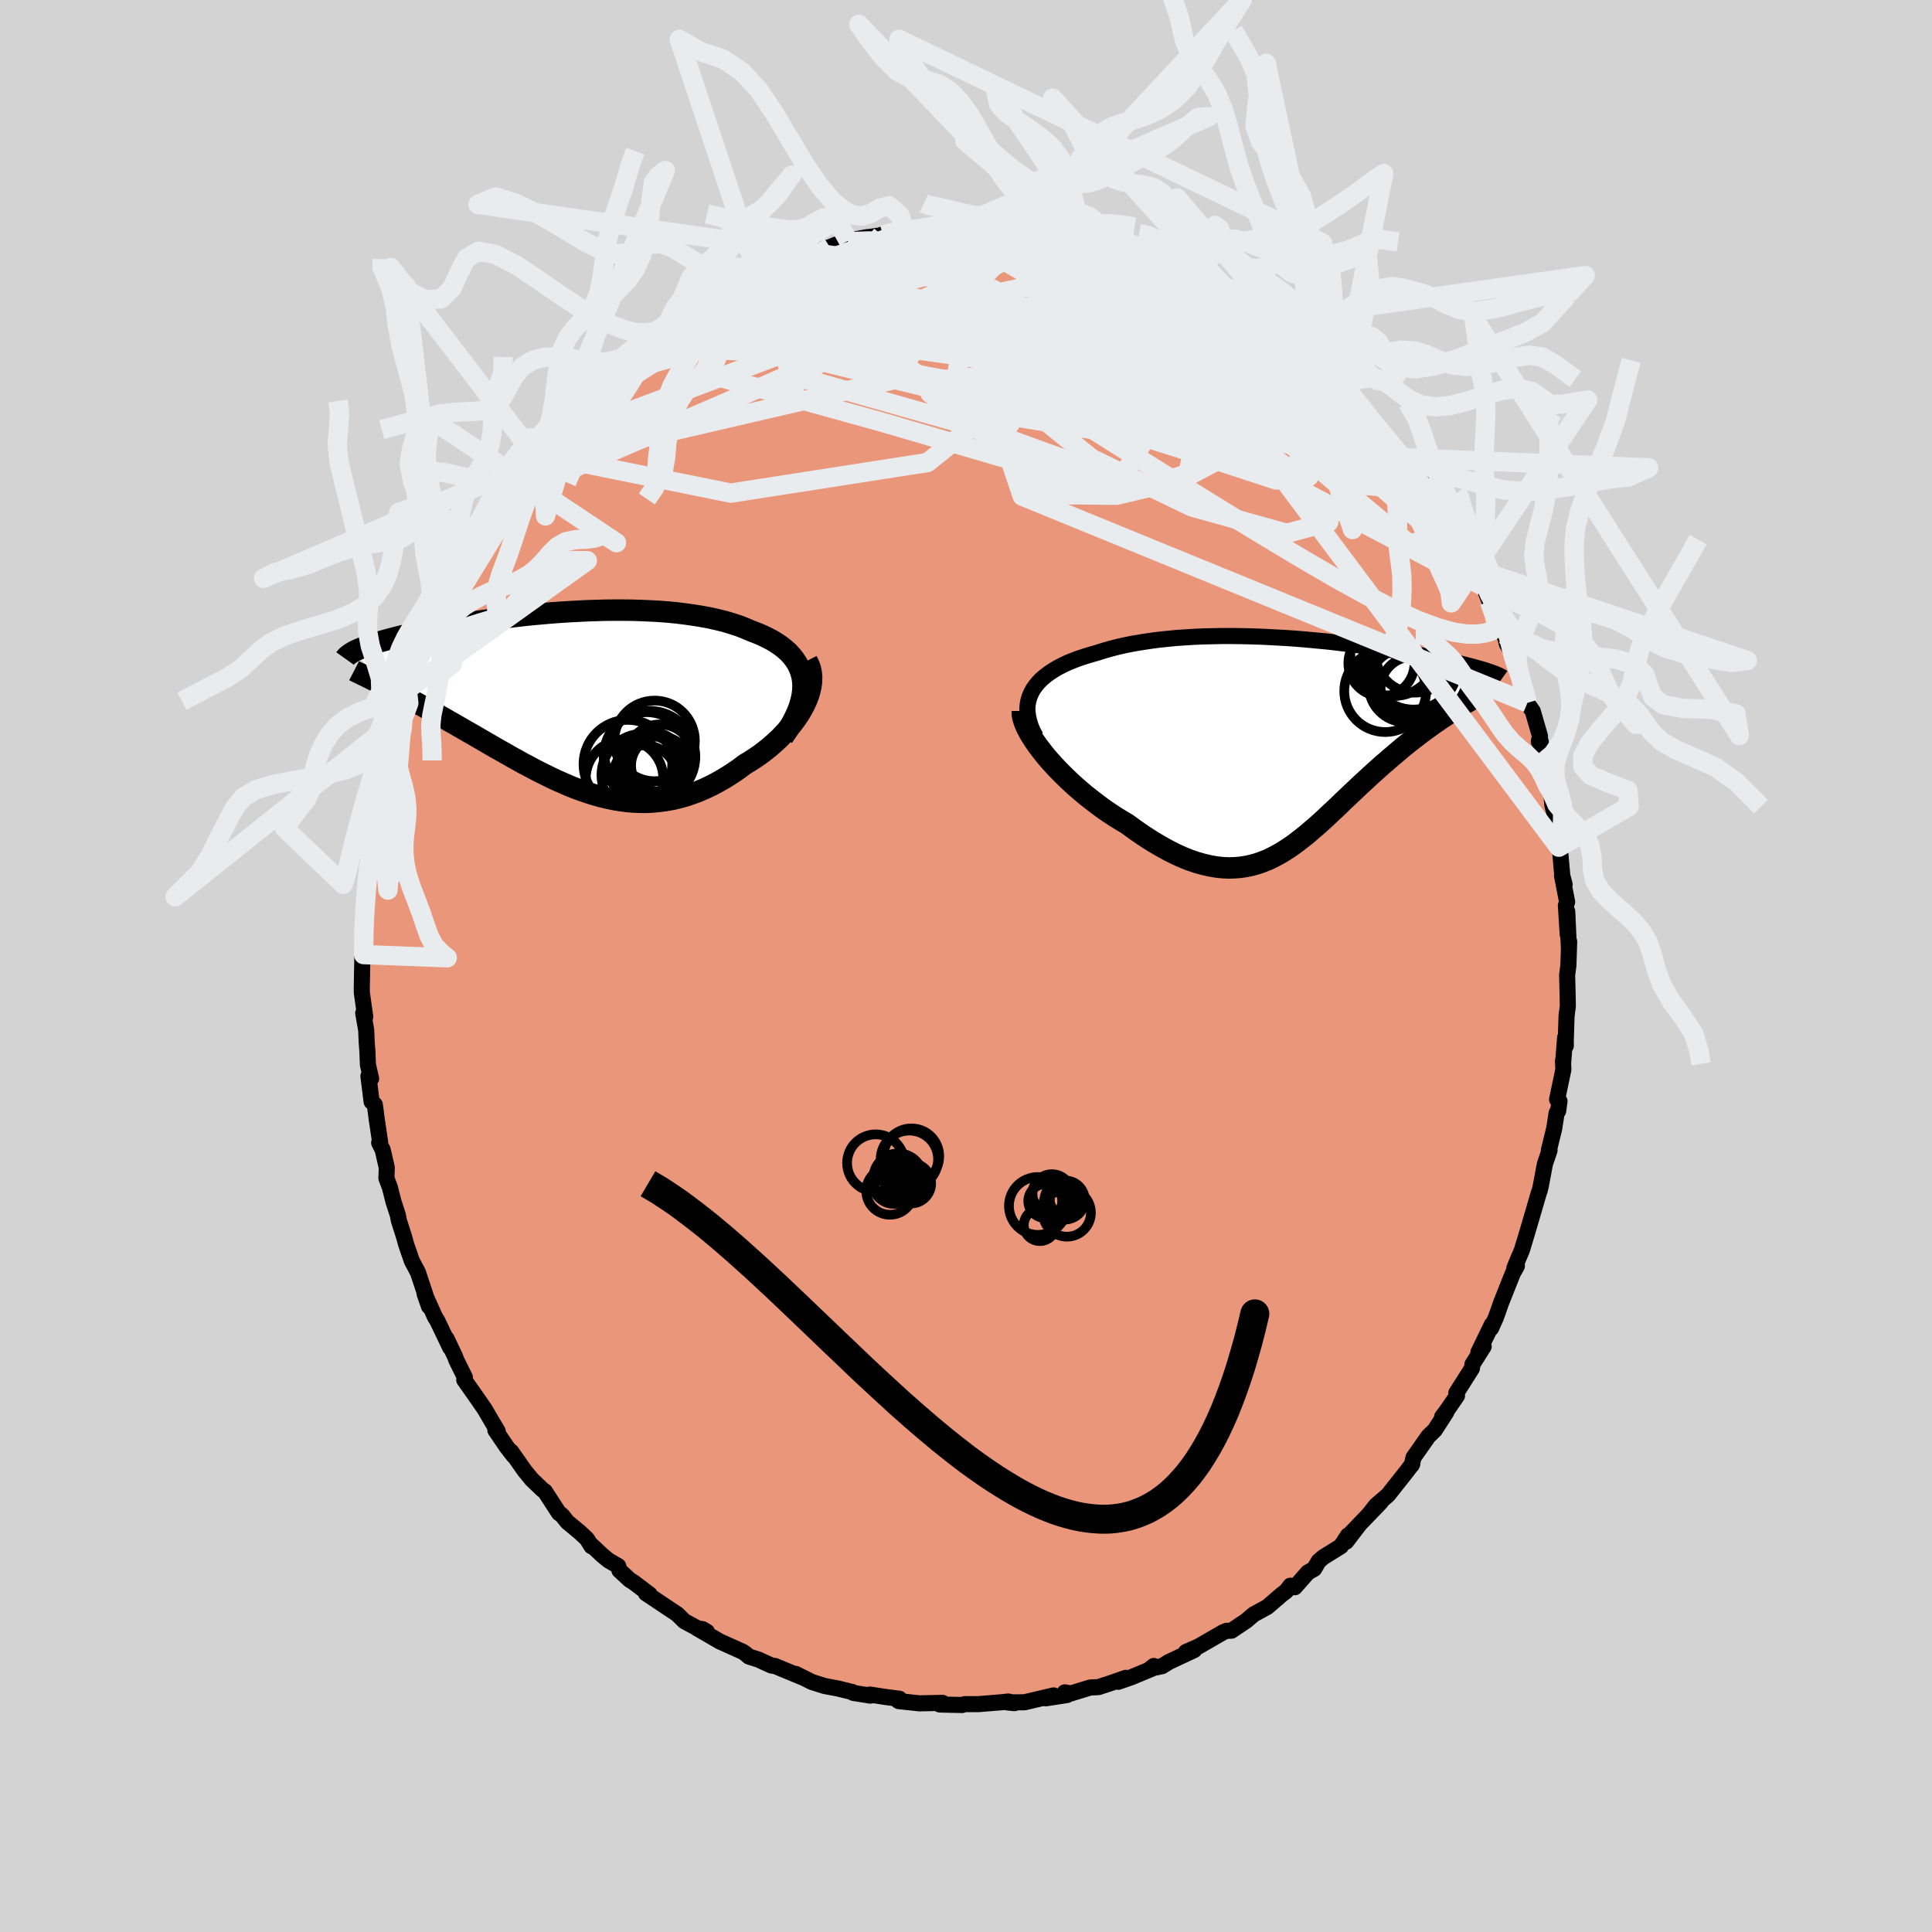 
  <svg viewBox="-100 -100 200 200" xmlns="http://www.w3.org/2000/svg" width="500" height="500" id="face-svg">
    <defs>
      <clipPath id="leftEyeClipPath">
        <polyline points="24.94,-2.28 24.86,-2.75 24.73,-3.2 24.56,-3.63 24.35,-4.05 24.09,-4.44 23.8,-4.81 23.47,-5.17 23.1,-5.5 22.7,-5.82 22.26,-6.12 21.79,-6.41 21.29,-6.67 20.77,-6.92 20.21,-7.16 19.63,-7.38 19,-7.65 18.34,-7.91 17.63,-8.14 16.9,-8.36 16.13,-8.55 15.34,-8.73 14.52,-8.88 13.67,-9.02 12.81,-9.14 11.92,-9.25 11.02,-9.34 10.1,-9.41 9.17,-9.46 8.23,-9.5 7.29,-9.53 6.33,-9.54 5.38,-9.54 4.42,-9.53 3.47,-9.5 2.52,-9.47 1.57,-9.42 0.63,-9.37 -0.29,-9.31 -1.21,-9.24 -2.12,-9.16 -3.01,-9.08 -3.88,-8.99 -4.74,-8.89 -5.58,-8.79 -6.4,-8.69 -7.2,-8.59 -7.98,-8.48 -8.74,-8.37 -9.47,-8.25 -10.18,-8.14 -10.87,-8.03 -11.53,-7.91 -12.17,-7.8 -12.78,-7.68 -13.37,-7.57 -13.94,-7.45 -14.48,-7.34 -15,-7.23 -15.49,-7.12 -15.97,-7.01 -16.42,-6.9 -16.85,-6.8 -17.26,-6.69 -17.65,-6.59 -18.02,-6.49 -18.38,-6.39 -18.71,-6.3 -19.03,-6.2 -19.34,-6.11 -19.62,-6.02 -19.89,-5.93 -20.14,-5.84 -20.38,-5.75 -20.61,-5.66 -20.81,-5.58 -21.01,-5.5 -21.19,-5.42 -21.36,-5.34 -21.51,-5.26 -18.17,-1.61 -17.79,-1.42 -17.4,-1.21 -17,-1.01 -16.6,-0.79 -16.18,-0.57 -15.76,-0.35 -15.33,-0.12 -14.9,0.12 -14.45,0.37 -14,0.62 -13.54,0.87 -13.08,1.13 -12.61,1.4 -12.13,1.67 -11.65,1.95 -11.15,2.23 -10.65,2.52 -10.13,2.82 -9.61,3.12 -9.08,3.42 -8.55,3.73 -8,4.05 -7.45,4.37 -6.9,4.69 -6.33,5.01 -5.76,5.33 -5.19,5.66 -4.61,5.98 -4.02,6.31 -3.43,6.62 -2.83,6.94 -2.23,7.25 -1.62,7.55 -1.01,7.85 -0.39,8.14 0.23,8.41 0.85,8.68 1.48,8.93 2.12,9.16 2.75,9.38 3.4,9.58 4.04,9.76 4.69,9.92 5.35,10.06 6,10.17 6.67,10.26 7.33,10.32 8,10.35 8.68,10.36 9.35,10.33 10.03,10.27 10.71,10.18 11.4,10.06 12.09,9.9 12.78,9.71 13.47,9.48 14.16,9.22 14.85,8.92 15.55,8.59 16.24,8.22 16.93,7.82 17.61,7.39 18.3,6.92 18.97,6.42 19.5,6.1 20.01,5.77 20.52,5.42 21.01,5.05 21.49,4.67 21.95,4.27 22.4,3.86 22.83,3.43 23.23,3 23.62,2.55 23.98,2.1 24.32,1.64 24.63,1.17 24.91,0.69 25.16,0.22" />
      </clipPath>
      <clipPath id="rightEyeClipPath">
        <polyline points="-27.76,-5.35 -27.55,-5.72 -27.29,-6.08 -27,-6.43 -26.67,-6.76 -26.3,-7.07 -25.9,-7.37 -25.47,-7.65 -25,-7.93 -24.51,-8.18 -23.99,-8.43 -23.44,-8.65 -22.86,-8.87 -22.26,-9.07 -21.64,-9.26 -21,-9.44 -20.28,-9.67 -19.54,-9.88 -18.76,-10.08 -17.96,-10.26 -17.14,-10.42 -16.29,-10.56 -15.43,-10.69 -14.54,-10.81 -13.64,-10.9 -12.73,-10.99 -11.81,-11.05 -10.88,-11.11 -9.94,-11.15 -8.99,-11.17 -8.04,-11.19 -7.1,-11.19 -6.15,-11.18 -5.21,-11.16 -4.27,-11.13 -3.34,-11.09 -2.42,-11.04 -1.5,-10.99 -0.6,-10.93 0.29,-10.86 1.16,-10.78 2.02,-10.7 2.86,-10.62 3.68,-10.53 4.49,-10.43 5.27,-10.34 6.03,-10.24 6.78,-10.14 7.5,-10.04 8.2,-9.94 8.87,-9.83 9.53,-9.73 10.16,-9.63 10.76,-9.52 11.35,-9.42 11.91,-9.32 12.45,-9.22 12.97,-9.12 13.46,-9.02 13.93,-8.93 14.39,-8.83 14.82,-8.74 15.23,-8.65 15.63,-8.57 16.01,-8.48 16.37,-8.4 16.71,-8.32 17.04,-8.24 17.36,-8.16 17.66,-8.08 17.94,-8.01 18.21,-7.93 18.47,-7.86 18.71,-7.79 18.94,-7.73 19.15,-7.66 19.36,-7.6 19.55,-7.53 19.73,-7.47 19.89,-7.41 15.71,-3.31 15.35,-3.08 14.99,-2.84 14.62,-2.6 14.25,-2.34 13.87,-2.08 13.49,-1.8 13.1,-1.52 12.7,-1.23 12.31,-0.93 11.91,-0.62 11.5,-0.31 11.09,0.02 10.68,0.35 10.27,0.7 9.86,1.05 9.43,1.41 9.01,1.78 8.57,2.15 8.14,2.54 7.7,2.93 7.25,3.34 6.81,3.75 6.36,4.16 5.91,4.59 5.45,5.02 5,5.45 4.54,5.88 4.09,6.32 3.63,6.76 3.16,7.19 2.7,7.63 2.23,8.06 1.76,8.48 1.28,8.89 0.81,9.3 0.32,9.69 -0.17,10.07 -0.66,10.44 -1.16,10.78 -1.67,11.11 -2.18,11.41 -2.71,11.69 -3.24,11.95 -3.79,12.17 -4.35,12.37 -4.91,12.53 -5.5,12.66 -6.09,12.75 -6.7,12.8 -7.33,12.82 -7.97,12.79 -8.62,12.72 -9.3,12.6 -9.99,12.44 -10.7,12.24 -11.42,11.99 -12.17,11.69 -12.93,11.34 -13.71,10.94 -14.5,10.5 -15.32,10.01 -16.14,9.48 -16.98,8.9 -17.83,8.28 -18.45,7.91 -19.07,7.53 -19.69,7.12 -20.3,6.7 -20.91,6.25 -21.51,5.79 -22.11,5.32 -22.69,4.83 -23.27,4.33 -23.83,3.81 -24.37,3.29 -24.89,2.77 -25.4,2.23 -25.88,1.7 -26.33,1.17" />
      </clipPath>
      <filter id="fuzzy">
        <feTurbulence id="turbulence" baseFrequency="0.05" numOctaves="3" type="noise" result="noise" />
        <feDisplacementMap in="SourceGraphic" in2="noise" scale="2" />
      </filter>
      <linearGradient id="rainbowGradient" x1="0%" y1="0%" x2="100%" y2="0%">
        <stop offset="0%" style="stop-color: rgb(0, 0, 0); stop-opacity: 1" />
        <stop offset="50%" style="stop-color: rgb(145, 85, 61); stop-opacity: 1" />
        <stop offset="100%" style="stop-color: rgb(255, 105, 180); stop-opacity: 1" />
      </linearGradient>
    </defs>
    <rect x="-100" y="-100" width="100%" height="100%" fill="rgb(211, 211, 211)" />
    <polyline id="faceContour" points="62.36,-0.07 62.23,0.92 62.28,2.97 62.3,4.15 62.17,5.16 62.09,7.68 62.09,8.27 62.02,7.42 61.82,9.98 61.8,9.81 61.84,10.72 61.19,13.81 61.44,13.99 61.3,15.01 61.14,15.22 60.89,16.83 60.34,19.07 60.41,19.08 59.93,20.49 59.51,22.73 59.4,23.21 59.28,23.55 58.72,25.47 58.13,27.48 57.54,29.43 57.24,30.13 56.76,31.29 56.78,31.25 57.03,31.05 56.6,31.83 55.39,34.87 54.86,36.38 54.35,37.51 54.43,37.13 53.04,40 53.59,39.39 52.43,41.23 52.37,41.66 50.95,43.9 50.76,44.19 50.83,44.49 49.77,46.03 49.29,46.67 49.71,46.21 48.53,48.04 47.87,48.68 46.33,50.87 46.14,51.67 46.2,51.54 45.7,52.22 43.69,54.76 42.43,55.85 41.71,56.77 42.94,55.5 39.87,58.69 40.65,57.91 39.36,59.59 39.54,58.95 38.81,60.07 37.02,61.18 36.52,61.6 36.04,62.41 35.39,62.78 34.04,64.31 33.58,64.15 33.14,64.72 32.69,65.06 31.18,66.36 29.8,67.11 29.28,67.55 29.04,67.76 27.48,68.81 26.99,68.82 26.64,68.96 24.07,70.44 22.76,71.02 23.63,70.81 21.01,72.04 20.3,72.48 19.1,72.73 19.44,72.46 19.23,72.75 17.14,73.62 15.76,74.1 16.54,73.69 14.82,74.29 13.71,74.65 12.86,74.69 10.84,75.31 10.23,75.19 10.46,75.47 8.24,75.81 9.07,75.51 6.05,76.22 4.25,76.23 5.02,76.31 4.39,76.14 3.76,76.21 2.52,76.31 1.3,76.41 -0.12,76.41 -0.39,76.5 -1.41,76.48 -2.72,76.45 -2.43,76.28 -4.81,76.33 -6.96,76.1 -7.08,76.02 -6.9,75.85 -8.13,75.7 -9.96,75.42 -9.89,75.53 -11.67,75.25 -11.76,75.16 -13.27,74.79 -14.65,74.53 -15.95,74.12 -16.47,73.86 -17.63,73.28 -16.96,73.63 -19.78,72.46 -20.13,72.42 -21.51,71.79 -22.47,71.49 -22.83,71.18 -23.11,70.99 -25.38,69.97 -25.44,69.95 -27.85,68.55 -26.82,68.92 -27.27,68.65 -27.78,68.57 -29.16,67.82 -29.88,67.11 -33.13,64.94 -32.74,65.06 -34.42,63.79 -34.8,63.56 -35.88,62.56 -36,62.12 -37.01,61.53 -37.62,61.03 -38.75,59.97 -38.77,60.07 -39.24,59.31 -39.99,58.61 -41.26,57.56 -41.82,56.86 -42.14,56.63 -43.59,54.39 -43.86,54.2 -44.96,53.14 -45.69,52.25 -47.07,50.28 -46.84,50.69 -47.58,49.73 -48.72,48.05 -48.48,48.15 -49.04,47.22 -49.83,45.87 -50.36,45.1 -51.1,44.04 -51.94,42.85 -51.88,42.57 -52.76,40.8 -52.88,40.46 -53.77,38.58 -53.39,39.52 -54.74,36.7 -54.97,36.34 -56.04,33.95 -55.59,35.24 -55.98,33.99 -56.73,31.73 -57.36,30.54 -57.95,28.84 -58.17,28.04 -58.71,26.35 -58.81,25.8 -59.26,24.42 -59.63,22.96 -60,21.96 -59.96,20.88 -60.38,19.04 -60.75,18.3 -60.65,18.23 -61.01,15.8 -61.08,15.24 -61.2,14.35 -61.53,14.05 -61.86,11.4 -61.58,11.66 -61.91,10.24 -61.97,8.78 -62.04,7.88 -62.09,6.64 -62.4,4.88 -62.19,5.26 -62.54,2.79 -62.55,2.37 -62.49,-0.99 -62.36,-1.18 -62.28,-2.98 -62.45,-1.84 -62.31,-6.22 -62.21,-5.45 -62.15,-8.16 -61.89,-9.34 -61.91,-11.15 -61.6,-11.72 -61.52,-13.55 -61.55,-12.45 -61.15,-15.82 -61.18,-15.2 -60.86,-16.52 -60.87,-17.1 -60.49,-19.07 -60.21,-20.34 -60.02,-20.54 -59.74,-23.01 -59.43,-22.67 -58.91,-25.14 -58.6,-26.02 -58.59,-25.71 -58.2,-27.41 -57.84,-28.62 -57.45,-29.5 -56.93,-31.41 -56.75,-32.2 -56.26,-33.18 -55.89,-34.26 -55.61,-35 -54.73,-36.73 -53.71,-38.77 -54.22,-38.41 -53.11,-39.97 -52.86,-41.07 -52.5,-41.37 -51.79,-42.33 -51.02,-43.95 -50.42,-45 -50.17,-45.13 -49.84,-45.75 -48.34,-48.29 -48.03,-49.05 -46.97,-50.28 -46.51,-51.02 -46.14,-51.53 -45.9,-51.78 -44.29,-53.79 -44.77,-53.08 -44.32,-53.68 -42.82,-55.63 -42.51,-55.94 -41.87,-56.89 -39.68,-58.97 -40.01,-58.55 -38.2,-60.43 -38.45,-60 -36.95,-61.62 -36.65,-61.64 -35.47,-62.8 -34.95,-63.05 -34.18,-64.06 -33.72,-64.43 -33.23,-64.88 -31.64,-65.76 -30.8,-66.65 -30.03,-66.91 -28.1,-68.2 -27.73,-68.32 -27.6,-68.62 -27.04,-68.88 -26.17,-69.25 -24.31,-70.58 -22.75,-71.21 -22.55,-71.48 -22.02,-71.44 -22.14,-71.56 -21.23,-71.8 -18.48,-72.93 -17.63,-73.49 -16.88,-73.38 -16.25,-73.76 -15.84,-73.99 -14.1,-74.41 -13.42,-74.69 -12.16,-74.81 -12.19,-75.08 -10.26,-75.45 -9.89,-75.48 -8.61,-75.67 -8.73,-75.7 -5.49,-75.91 -6.38,-76.16 -4.21,-76.17 -4.11,-76.16 -3.47,-76.1 -1.38,-76.34 -1.36,-76.4 -0.09,-76.46 1.02,-76.22 2.56,-76.41 2.99,-76.27 2.54,-76.44 5.06,-76.23 7,-75.87 7.56,-75.71 8.57,-75.56 9.83,-75.24 10.01,-75.47 10.31,-75.4 10.68,-75.41 12.62,-74.72 12.8,-74.85 14,-74.59 15.54,-74 16.79,-73.6 17.3,-73.21 18.29,-72.86 18.69,-72.96 19.85,-72.27 20.6,-72.06 22.88,-71.11 23.48,-70.58 24.13,-70.59 23.25,-70.72 24.71,-70.08 26.79,-69.07 26.48,-69.19 29.44,-67.33 30.15,-66.69 31.27,-66.05 31.7,-65.59 32.22,-65.37 33.47,-64.49 33.8,-64.12 34.85,-63.23 35.19,-63.03 36.72,-61.54 35.96,-62.53 38.52,-59.98 38.13,-60.26 37.6,-60.65 40.73,-57.97 39.59,-58.91 40.61,-57.73 42.08,-56.36 42.88,-55.26 43.22,-55.11 44.59,-53.39 45.11,-52.62 45.78,-51.7 46.37,-50.99 45.99,-51.27 47.29,-50.09 47.35,-49.53 49.07,-47.26 49.6,-46.75 49.1,-47.2 49.92,-45.45 50.58,-44.55 51.64,-42.63 52.55,-41.25 52.69,-41.11 53.12,-39.75 53.47,-39.34 53.64,-39.14 54.19,-37.73 54.84,-35.84 55.63,-34.32 55.72,-34.43 55.99,-33.34 56.31,-32.79 56.8,-31.5 57.36,-30.02 58.12,-27.25 58.21,-27.03 58.67,-26.38 59.42,-23.79 59.3,-23.23 59.49,-23.25 59.82,-20.78 59.87,-21.21 60.07,-20.47 60.6,-18.06 60.58,-18.08 60.7,-16.63 61.05,-15.28 61.37,-12.3 61.47,-12.23 61.73,-9.35 61.97,-8.43 61.7,-9.34 62.23,-6.63 62.1,-6.26 62.29,-3.25 62.24,-5.64 62.41,-1.9 62.44,-2.53 62.36,-0.07 62.23,0.92" fill="rgb(233, 150, 122)" stroke="black" stroke-width="1.667" stroke-linejoin="round" filter="url(#fuzzy)" />
    <g transform="translate(34.53 -22.97)">
      <polyline id="rightCountour" points="-27.76,-5.35 -27.55,-5.72 -27.29,-6.08 -27,-6.43 -26.67,-6.76 -26.3,-7.07 -25.9,-7.37 -25.47,-7.65 -25,-7.93 -24.51,-8.18 -23.99,-8.43 -23.44,-8.65 -22.86,-8.87 -22.26,-9.07 -21.64,-9.26 -21,-9.44 -20.28,-9.67 -19.54,-9.88 -18.76,-10.08 -17.96,-10.26 -17.14,-10.42 -16.29,-10.56 -15.43,-10.69 -14.54,-10.81 -13.64,-10.9 -12.73,-10.99 -11.81,-11.05 -10.88,-11.11 -9.94,-11.15 -8.99,-11.17 -8.04,-11.19 -7.1,-11.19 -6.15,-11.18 -5.21,-11.16 -4.27,-11.13 -3.34,-11.09 -2.42,-11.04 -1.5,-10.99 -0.6,-10.93 0.29,-10.86 1.16,-10.78 2.02,-10.7 2.86,-10.62 3.68,-10.53 4.49,-10.43 5.27,-10.34 6.03,-10.24 6.78,-10.14 7.5,-10.04 8.2,-9.94 8.87,-9.83 9.53,-9.73 10.16,-9.63 10.76,-9.52 11.35,-9.42 11.91,-9.32 12.45,-9.22 12.97,-9.12 13.46,-9.02 13.93,-8.93 14.39,-8.83 14.82,-8.74 15.23,-8.65 15.63,-8.57 16.01,-8.48 16.37,-8.4 16.71,-8.32 17.04,-8.24 17.36,-8.16 17.66,-8.08 17.94,-8.01 18.21,-7.93 18.47,-7.86 18.71,-7.79 18.94,-7.73 19.15,-7.66 19.36,-7.6 19.55,-7.53 19.73,-7.47 19.89,-7.41 15.71,-3.31 15.35,-3.08 14.99,-2.84 14.62,-2.6 14.25,-2.34 13.87,-2.08 13.49,-1.8 13.1,-1.52 12.7,-1.23 12.31,-0.93 11.91,-0.62 11.5,-0.31 11.09,0.02 10.68,0.35 10.27,0.7 9.86,1.05 9.43,1.41 9.01,1.78 8.57,2.15 8.14,2.54 7.7,2.93 7.25,3.34 6.81,3.75 6.36,4.16 5.91,4.59 5.45,5.02 5,5.45 4.54,5.88 4.09,6.32 3.63,6.76 3.16,7.19 2.7,7.63 2.23,8.06 1.76,8.48 1.28,8.89 0.81,9.3 0.32,9.69 -0.17,10.07 -0.66,10.44 -1.16,10.78 -1.67,11.11 -2.18,11.41 -2.71,11.69 -3.24,11.95 -3.79,12.17 -4.35,12.37 -4.91,12.53 -5.5,12.66 -6.09,12.75 -6.7,12.8 -7.33,12.82 -7.97,12.79 -8.62,12.72 -9.3,12.6 -9.99,12.44 -10.7,12.24 -11.42,11.99 -12.17,11.69 -12.93,11.34 -13.71,10.94 -14.5,10.5 -15.32,10.01 -16.14,9.48 -16.98,8.9 -17.83,8.28 -18.45,7.91 -19.07,7.53 -19.69,7.12 -20.3,6.7 -20.91,6.25 -21.51,5.79 -22.11,5.32 -22.69,4.83 -23.27,4.33 -23.83,3.81 -24.37,3.29 -24.89,2.77 -25.4,2.23 -25.88,1.7 -26.33,1.17" fill="white" stroke="white" stroke-width="0" stroke-linejoin="round" filter="url(#fuzzy)" />
    </g>
    <g transform="translate(-41.85 -27.3)">
      <polyline id="leftCountour" points="24.94,-2.28 24.86,-2.75 24.73,-3.2 24.56,-3.63 24.35,-4.05 24.09,-4.44 23.8,-4.81 23.47,-5.17 23.1,-5.5 22.7,-5.82 22.26,-6.12 21.79,-6.41 21.29,-6.67 20.77,-6.92 20.21,-7.16 19.63,-7.38 19,-7.65 18.34,-7.91 17.63,-8.14 16.9,-8.36 16.13,-8.55 15.34,-8.73 14.52,-8.88 13.67,-9.02 12.81,-9.14 11.92,-9.25 11.02,-9.34 10.1,-9.41 9.17,-9.46 8.23,-9.5 7.29,-9.53 6.33,-9.54 5.38,-9.54 4.42,-9.53 3.47,-9.5 2.52,-9.47 1.57,-9.42 0.63,-9.37 -0.29,-9.31 -1.21,-9.24 -2.12,-9.16 -3.01,-9.08 -3.88,-8.99 -4.74,-8.89 -5.58,-8.79 -6.4,-8.69 -7.2,-8.59 -7.98,-8.48 -8.74,-8.37 -9.47,-8.25 -10.18,-8.14 -10.87,-8.03 -11.53,-7.91 -12.17,-7.8 -12.78,-7.68 -13.37,-7.57 -13.94,-7.45 -14.48,-7.34 -15,-7.23 -15.49,-7.12 -15.97,-7.01 -16.42,-6.9 -16.85,-6.8 -17.26,-6.69 -17.65,-6.59 -18.02,-6.49 -18.38,-6.39 -18.71,-6.3 -19.03,-6.2 -19.34,-6.11 -19.62,-6.02 -19.89,-5.93 -20.14,-5.84 -20.38,-5.75 -20.61,-5.66 -20.81,-5.58 -21.01,-5.5 -21.19,-5.42 -21.36,-5.34 -21.51,-5.26 -18.17,-1.61 -17.79,-1.42 -17.4,-1.21 -17,-1.01 -16.6,-0.79 -16.18,-0.57 -15.76,-0.35 -15.33,-0.12 -14.9,0.12 -14.45,0.37 -14,0.62 -13.54,0.87 -13.08,1.13 -12.61,1.4 -12.13,1.67 -11.65,1.95 -11.15,2.23 -10.65,2.52 -10.13,2.82 -9.61,3.12 -9.08,3.42 -8.55,3.73 -8,4.05 -7.45,4.37 -6.9,4.69 -6.33,5.01 -5.76,5.33 -5.19,5.66 -4.61,5.98 -4.02,6.31 -3.43,6.62 -2.83,6.94 -2.23,7.25 -1.62,7.55 -1.01,7.85 -0.39,8.14 0.23,8.41 0.85,8.68 1.48,8.93 2.12,9.16 2.75,9.38 3.4,9.58 4.04,9.76 4.69,9.92 5.35,10.06 6,10.17 6.67,10.26 7.33,10.32 8,10.35 8.68,10.36 9.35,10.33 10.03,10.27 10.71,10.18 11.4,10.06 12.09,9.9 12.78,9.71 13.47,9.48 14.16,9.22 14.85,8.92 15.55,8.59 16.24,8.22 16.93,7.82 17.61,7.39 18.3,6.92 18.97,6.42 19.5,6.1 20.01,5.77 20.52,5.42 21.01,5.05 21.49,4.67 21.95,4.27 22.4,3.86 22.83,3.43 23.23,3 23.62,2.55 23.98,2.1 24.32,1.64 24.63,1.17 24.91,0.69 25.16,0.22" fill="white" stroke="white" stroke-width="0" stroke-linejoin="round" filter="url(#fuzzy)" />
    </g>
    <g transform="translate(34.53 -22.97)">
      <polyline id="rightUpper" points="-27.3,-0.77 -27.59,-1.29 -27.81,-1.8 -27.98,-2.3 -28.1,-2.78 -28.16,-3.25 -28.18,-3.7 -28.14,-4.13 -28.06,-4.55 -27.93,-4.96 -27.76,-5.35 -27.55,-5.72 -27.29,-6.08 -27,-6.43 -26.67,-6.76 -26.3,-7.07 -25.9,-7.37 -25.47,-7.65 -25,-7.93 -24.51,-8.18 -23.99,-8.43 -23.44,-8.65 -22.86,-8.87 -22.26,-9.07 -21.64,-9.26 -21,-9.44 -20.28,-9.67 -19.54,-9.88 -18.76,-10.08 -17.96,-10.26 -17.14,-10.42 -16.29,-10.56 -15.43,-10.69 -14.54,-10.81 -13.64,-10.9 -12.73,-10.99 -11.81,-11.05 -10.88,-11.11 -9.94,-11.15 -8.99,-11.17 -8.04,-11.19 -7.1,-11.19 -6.15,-11.18 -5.21,-11.16 -4.27,-11.13 -3.34,-11.09 -2.42,-11.04 -1.5,-10.99 -0.6,-10.93 0.29,-10.86 1.16,-10.78 2.02,-10.7 2.86,-10.62 3.68,-10.53 4.49,-10.43 5.27,-10.34 6.03,-10.24 6.78,-10.14 7.5,-10.04 8.2,-9.94 8.87,-9.83 9.53,-9.73 10.16,-9.63 10.76,-9.52 11.35,-9.42 11.91,-9.32 12.45,-9.22 12.97,-9.12 13.46,-9.02 13.93,-8.93 14.39,-8.83 14.82,-8.74 15.23,-8.65 15.63,-8.57 16.01,-8.48 16.37,-8.4 16.71,-8.32 17.04,-8.24 17.36,-8.16 17.66,-8.08 17.94,-8.01 18.21,-7.93 18.47,-7.86 18.71,-7.79 18.94,-7.73 19.15,-7.66 19.36,-7.6 19.55,-7.53 19.73,-7.47 19.89,-7.41 20.05,-7.36 20.2,-7.3 20.33,-7.24 20.46,-7.19 20.58,-7.14 20.68,-7.09 20.78,-7.04 20.87,-6.99 20.96,-6.94 21.03,-6.89" fill="none" stroke="black" stroke-width="1.667" stroke-linejoin="round" filter="url(#fuzzy)" />
      <polyline id="rightLower" points="-28.7,-3.43 -28.7,-3.08 -28.63,-2.7 -28.5,-2.29 -28.32,-1.84 -28.09,-1.38 -27.82,-0.9 -27.5,-0.4 -27.14,0.12 -26.75,0.64 -26.33,1.17 -25.88,1.7 -25.4,2.23 -24.89,2.77 -24.37,3.29 -23.83,3.81 -23.27,4.33 -22.69,4.83 -22.11,5.32 -21.51,5.79 -20.91,6.25 -20.3,6.7 -19.69,7.12 -19.07,7.53 -18.45,7.91 -17.83,8.28 -16.98,8.9 -16.14,9.48 -15.32,10.01 -14.5,10.5 -13.71,10.94 -12.93,11.34 -12.17,11.69 -11.42,11.99 -10.7,12.24 -9.99,12.44 -9.3,12.6 -8.62,12.72 -7.97,12.79 -7.33,12.82 -6.7,12.8 -6.09,12.75 -5.5,12.66 -4.91,12.53 -4.35,12.37 -3.79,12.17 -3.24,11.95 -2.71,11.69 -2.18,11.41 -1.67,11.11 -1.16,10.78 -0.66,10.44 -0.17,10.07 0.32,9.69 0.81,9.3 1.28,8.89 1.76,8.48 2.23,8.06 2.7,7.63 3.16,7.19 3.63,6.76 4.09,6.32 4.54,5.88 5,5.45 5.45,5.02 5.91,4.59 6.36,4.16 6.81,3.75 7.25,3.34 7.7,2.93 8.14,2.54 8.57,2.15 9.01,1.78 9.43,1.41 9.86,1.05 10.27,0.7 10.68,0.35 11.09,0.02 11.5,-0.31 11.91,-0.62 12.31,-0.93 12.7,-1.23 13.1,-1.52 13.49,-1.8 13.87,-2.08 14.25,-2.34 14.62,-2.6 14.99,-2.84 15.35,-3.08 15.71,-3.31 16.06,-3.54 16.4,-3.75 16.74,-3.96 17.07,-4.16 17.39,-4.35 17.71,-4.54 18.02,-4.72 18.32,-4.89 18.62,-5.06 18.9,-5.22" fill="none" stroke="black" stroke-width="2.222" stroke-linejoin="round" filter="url(#fuzzy)" />
      <circle r="4.514" cx="9.76" cy="-9.492" stroke="black" fill="none" stroke-width="1.0" filter="url(#fuzzy)" clip-path="url(#rightEyeClipPath)" /><circle r="4.39" cx="11.73" cy="-7.717" stroke="black" fill="none" stroke-width="1.0" filter="url(#fuzzy)" clip-path="url(#rightEyeClipPath)" /><circle r="3.274" cx="11.665" cy="-5.772" stroke="black" fill="none" stroke-width="1.0" filter="url(#fuzzy)" clip-path="url(#rightEyeClipPath)" /><circle r="4.946" cx="11.435" cy="-8.217" stroke="black" fill="none" stroke-width="1.0" filter="url(#fuzzy)" clip-path="url(#rightEyeClipPath)" /><circle r="3.828" cx="10.99" cy="-6.087" stroke="black" fill="none" stroke-width="1.0" filter="url(#fuzzy)" clip-path="url(#rightEyeClipPath)" /><circle r="3.424" cx="8.475" cy="-8.372" stroke="black" fill="none" stroke-width="1.0" filter="url(#fuzzy)" clip-path="url(#rightEyeClipPath)" /><circle r="4.238" cx="8.865" cy="-5.487" stroke="black" fill="none" stroke-width="1.0" filter="url(#fuzzy)" clip-path="url(#rightEyeClipPath)" /><circle r="4.072" cx="11.93" cy="-9.397" stroke="black" fill="none" stroke-width="1.0" filter="url(#fuzzy)" clip-path="url(#rightEyeClipPath)" /><circle r="4.824" cx="12.615" cy="-7.392" stroke="black" fill="none" stroke-width="1.0" filter="url(#fuzzy)" clip-path="url(#rightEyeClipPath)" /><circle r="4.61" cx="11.785" cy="-8.187" stroke="black" fill="none" stroke-width="1.0" filter="url(#fuzzy)" clip-path="url(#rightEyeClipPath)" />
      </g>
    <g transform="translate(-41.85 -27.3)">
      <polyline id="leftUpper" points="22.91,3.59 23.37,2.91 23.77,2.25 24.11,1.6 24.39,0.99 24.62,0.39 24.78,-0.19 24.9,-0.74 24.96,-1.28 24.98,-1.79 24.94,-2.28 24.86,-2.75 24.73,-3.2 24.56,-3.63 24.35,-4.05 24.09,-4.44 23.8,-4.81 23.47,-5.17 23.1,-5.5 22.7,-5.82 22.26,-6.12 21.79,-6.41 21.29,-6.67 20.77,-6.92 20.21,-7.16 19.63,-7.38 19,-7.65 18.34,-7.91 17.63,-8.14 16.9,-8.36 16.13,-8.55 15.34,-8.73 14.52,-8.88 13.67,-9.02 12.81,-9.14 11.92,-9.25 11.02,-9.34 10.1,-9.41 9.17,-9.46 8.23,-9.5 7.29,-9.53 6.33,-9.54 5.38,-9.54 4.42,-9.53 3.47,-9.5 2.52,-9.47 1.57,-9.42 0.63,-9.37 -0.29,-9.31 -1.21,-9.24 -2.12,-9.16 -3.01,-9.08 -3.88,-8.99 -4.74,-8.89 -5.58,-8.79 -6.4,-8.69 -7.2,-8.59 -7.98,-8.48 -8.74,-8.37 -9.47,-8.25 -10.18,-8.14 -10.87,-8.03 -11.53,-7.91 -12.17,-7.8 -12.78,-7.68 -13.37,-7.57 -13.94,-7.45 -14.48,-7.34 -15,-7.23 -15.49,-7.12 -15.97,-7.01 -16.42,-6.9 -16.85,-6.8 -17.26,-6.69 -17.65,-6.59 -18.02,-6.49 -18.38,-6.39 -18.71,-6.3 -19.03,-6.2 -19.34,-6.11 -19.62,-6.02 -19.89,-5.93 -20.14,-5.84 -20.38,-5.75 -20.61,-5.66 -20.81,-5.58 -21.01,-5.5 -21.19,-5.42 -21.36,-5.34 -21.51,-5.26 -21.65,-5.18 -21.78,-5.1 -21.9,-5.03 -22,-4.95 -22.1,-4.88 -22.18,-4.81 -22.26,-4.74 -22.32,-4.67 -22.38,-4.6 -22.43,-4.53" fill="none" stroke="black" stroke-width="2.222" stroke-linejoin="round" filter="url(#fuzzy)" />
      <polyline id="leftLower" points="25.39,-4.29 25.59,-3.9 25.74,-3.48 25.83,-3.05 25.87,-2.61 25.86,-2.15 25.8,-1.69 25.7,-1.22 25.56,-0.74 25.38,-0.26 25.16,0.22 24.91,0.69 24.63,1.17 24.32,1.64 23.98,2.1 23.62,2.55 23.23,3 22.83,3.43 22.4,3.86 21.95,4.27 21.49,4.67 21.01,5.05 20.52,5.42 20.01,5.77 19.5,6.1 18.97,6.42 18.3,6.92 17.61,7.39 16.93,7.82 16.24,8.22 15.55,8.59 14.85,8.92 14.16,9.22 13.47,9.48 12.78,9.71 12.09,9.9 11.4,10.06 10.71,10.18 10.03,10.27 9.35,10.33 8.68,10.36 8,10.35 7.33,10.32 6.67,10.26 6,10.17 5.35,10.06 4.69,9.92 4.04,9.76 3.4,9.58 2.75,9.38 2.12,9.16 1.48,8.93 0.85,8.68 0.23,8.41 -0.39,8.14 -1.01,7.85 -1.62,7.55 -2.23,7.25 -2.83,6.94 -3.43,6.62 -4.02,6.31 -4.61,5.98 -5.19,5.66 -5.76,5.33 -6.33,5.01 -6.9,4.69 -7.45,4.37 -8,4.05 -8.55,3.73 -9.08,3.42 -9.61,3.12 -10.13,2.82 -10.65,2.52 -11.15,2.23 -11.65,1.95 -12.13,1.67 -12.61,1.4 -13.08,1.13 -13.54,0.87 -14,0.62 -14.45,0.37 -14.9,0.12 -15.33,-0.12 -15.76,-0.35 -16.18,-0.57 -16.6,-0.79 -17,-1.01 -17.4,-1.21 -17.79,-1.42 -18.17,-1.61 -18.54,-1.8 -18.9,-1.99 -19.25,-2.16 -19.6,-2.34 -19.94,-2.51 -20.26,-2.67 -20.58,-2.82 -20.89,-2.98 -21.2,-3.12 -21.49,-3.27" fill="none" stroke="black" stroke-width="2.222" stroke-linejoin="round" filter="url(#fuzzy)" />
      <circle r="4.274" cx="8.385" cy="7.532" stroke="black" fill="none" stroke-width="1.0" filter="url(#fuzzy)" clip-path="url(#leftEyeClipPath)" /><circle r="3.024" cx="10.205" cy="6.547" stroke="black" fill="none" stroke-width="1.0" filter="url(#fuzzy)" clip-path="url(#leftEyeClipPath)" /><circle r="4.01" cx="6.5" cy="7.882" stroke="black" fill="none" stroke-width="1.0" filter="url(#fuzzy)" clip-path="url(#leftEyeClipPath)" /><circle r="4.174" cx="9.61" cy="3.997" stroke="black" fill="none" stroke-width="1.0" filter="url(#fuzzy)" clip-path="url(#leftEyeClipPath)" /><circle r="3.472" cx="10.175" cy="5.762" stroke="black" fill="none" stroke-width="1.0" filter="url(#fuzzy)" clip-path="url(#leftEyeClipPath)" /><circle r="4.592" cx="6.845" cy="6.412" stroke="black" fill="none" stroke-width="1.0" filter="url(#fuzzy)" clip-path="url(#leftEyeClipPath)" /><circle r="3.318" cx="9.305" cy="6.402" stroke="black" fill="none" stroke-width="1.0" filter="url(#fuzzy)" clip-path="url(#leftEyeClipPath)" /><circle r="4.374" cx="8.8" cy="5.397" stroke="black" fill="none" stroke-width="1.0" filter="url(#fuzzy)" clip-path="url(#leftEyeClipPath)" /><circle r="4.742" cx="9.09" cy="5.627" stroke="black" fill="none" stroke-width="1.0" filter="url(#fuzzy)" clip-path="url(#leftEyeClipPath)" /><circle r="3.316" cx="8.595" cy="7.767" stroke="black" fill="none" stroke-width="1.0" filter="url(#fuzzy)" clip-path="url(#leftEyeClipPath)" />
    </g>
    <g id="hairs">
      <polyline points="-34.95,-63.05 -34.26,-63.84 -33.49,-64.5 -32.55,-65.2 -31.5,-65.93 -30.43,-66.65 -29.47,-67.28 -28.67,-67.8 -28.09,-68.18 -27.72,-68.42 -27.55,-68.52 -27.61,-68.46 -27.96,-68.22 -28.71,-67.72 -29.95,-66.9 -31.7,-65.76" fill="none" stroke="rgb(233, 236, 239)" stroke-width="2" stroke-linejoin="round" filter="url(#fuzzy)" /><polyline points="15.54,-74 16.62,-73.54 17.73,-72.96 18.98,-72.27 20.43,-71.44 22.07,-70.46 23.87,-69.37 25.72,-68.2 27.53,-67.02 29.24,-65.88 30.87,-64.79 32.44,-63.74 33.95,-62.75 35.37,-61.84 36.63,-61.04 37.67,-60.38 38.31,-59.98" fill="none" stroke="rgb(233, 236, 239)" stroke-width="2" stroke-linejoin="round" filter="url(#fuzzy)" /><polyline points="-12.16,-74.81 -11.47,-75.01 -10,-75.06 -8.14,-74.97 -5.96,-74.76 -3.48,-74.46 -0.76,-74.1 2.13,-73.67 5.11,-73.18 8.12,-72.67 11.11,-72.19 14.01,-71.77 16.75,-71.43 19.27,-71.13 21.49,-70.88" fill="none" stroke="rgb(233, 236, 239)" stroke-width="2" stroke-linejoin="round" filter="url(#fuzzy)" /><polyline points="23.25,-70.72 24.75,-70 26.22,-69.16 27.69,-68.2 29.16,-67.15 30.56,-66.1 31.86,-65.1 33.06,-64.14 34.18,-63.23 35.24,-62.35 36.24,-61.49 37.19,-60.67 38.06,-59.92 38.82,-59.26 39.44,-58.73 39.9,-58.35 40.19,-58.13 40.29,-58.09 40.21,-58.21 39.96,-58.5 39.49,-58.97 38.73,-59.67" fill="none" stroke="rgb(233, 236, 239)" stroke-width="2" stroke-linejoin="round" filter="url(#fuzzy)" /><polyline points="47.29,-50.09 47.78,-49.15 48.47,-48.13 49,-47.31 49.43,-46.57 49.83,-45.82 50.22,-45.08 50.54,-44.43 50.74,-43.96 50.77,-43.72 50.62,-43.74 50.29,-43.98 49.8,-44.42 49.15,-45.06 48.34,-45.91 47.36,-47.02 46.17,-48.42 44.77,-50.15 43.13,-52.21 41.25,-54.59 39.11,-57.3 36.66,-60.4" fill="none" stroke="rgb(233, 236, 239)" stroke-width="2" stroke-linejoin="round" filter="url(#fuzzy)" /><polyline points="2.54,-76.44 4.54,-76.17 5.75,-75.84 6.33,-75.45 6.42,-75.02 6.07,-74.53 5.32,-73.94 4.21,-73.22 2.78,-72.34 1.02,-71.27 -1.08,-70.01 -3.55,-68.57 -6.44,-66.97 -9.79,-65.23 -13.65,-63.34 -18.04,-61.32 -22.96,-59.15 -28.43,-56.79 -34.47,-54.2 -41.12,-51.33" fill="none" stroke="rgb(233, 236, 239)" stroke-width="2" stroke-linejoin="round" filter="url(#fuzzy)" /><polyline points="-31.64,-65.76 -30.64,-66.5 -29.25,-67.23 -27.66,-67.97 -26,-68.68 -24.24,-69.39 -22.32,-70.14 -20.25,-70.94 -18.09,-71.77 -15.97,-72.57 -13.98,-73.3 -12.18,-73.93 -10.54,-74.5 -8.98,-75.04 -7.43,-75.56" fill="none" stroke="rgb(233, 236, 239)" stroke-width="2" stroke-linejoin="round" filter="url(#fuzzy)" /><polyline points="54.19,-37.73 54.71,-36.24 54.9,-35.39 54.78,-34.94 54.39,-34.67 53.79,-34.48 52.96,-34.36 51.87,-34.36 50.49,-34.56 48.8,-35.03 46.76,-35.79 44.36,-36.89 41.58,-38.31 38.42,-40.05 34.87,-42.11 30.93,-44.47 26.6,-47.11 21.88,-50.03 16.77,-53.23 11.25,-56.71 5.31,-60.5 -1.09,-64.62 -8.05,-69.13" fill="none" stroke="rgb(233, 236, 239)" stroke-width="2" stroke-linejoin="round" filter="url(#fuzzy)" /><polyline points="8.57,-75.56 9.57,-75.29 10.54,-74.91 11.78,-74.29 13.36,-73.44 15.28,-72.39 17.46,-71.17 19.83,-69.79 22.32,-68.3 24.86,-66.75 27.39,-65.15 29.9,-63.54 32.39,-61.89 34.89,-60.22 37.37,-58.55 39.72,-57.01 41.76,-55.77" fill="none" stroke="rgb(233, 236, 239)" stroke-width="2" stroke-linejoin="round" filter="url(#fuzzy)" /><polyline points="44.59,-53.39 45.14,-52.6 45.7,-51.81 46.23,-51.09 46.77,-50.37 47.33,-49.61 47.9,-48.84 48.4,-48.15 48.76,-47.63 48.94,-47.32 48.94,-47.24 48.77,-47.38 48.45,-47.76 47.94,-48.44 47.16,-49.55 46.03,-51.2" fill="none" stroke="rgb(233, 236, 239)" stroke-width="2" stroke-linejoin="round" filter="url(#fuzzy)" /><polyline points="2.54,-76.44 4.57,-76.19 5.86,-75.9 6.58,-75.6 6.86,-75.29 6.75,-74.96 6.31,-74.58 5.58,-74.11 4.6,-73.55 3.37,-72.86 1.88,-72.06 0.07,-71.13 -2.11,-70.08 -4.7,-68.92 -7.77,-67.64 -11.33,-66.24 -15.41,-64.7 -20.02,-62.98 -25.16,-61.05 -30.85,-58.91 -37.13,-56.56" fill="none" stroke="rgb(233, 236, 239)" stroke-width="2" stroke-linejoin="round" filter="url(#fuzzy)" /><polyline points="42.88,-55.26 43.4,-54.73 43.92,-53.98 44.18,-53.39 44.14,-53.06 43.83,-52.95 43.27,-53.01 42.5,-53.19 41.49,-53.49 40.18,-53.96 38.52,-54.64 36.45,-55.55 33.98,-56.69 31.1,-58.06 27.81,-59.68 24.1,-61.6 19.94,-63.86 15.24,-66.49 10.01,-69.47 4.34,-72.78" fill="none" stroke="rgb(233, 236, 239)" stroke-width="2" stroke-linejoin="round" filter="url(#fuzzy)" /><polyline points="-21.23,-71.8 -17.42,-60.98 1.37,-55.65 12.69,-51.54 18.98,-49.77 22.96,-50.95 23.77,-54.6 20.8,-59.39 15.81,-63.69 11.44,-66.28 8.9,-66.52 7.31,-64.07 4.41,-58.81 -3.99,-52.12 -24.34,-48.95 -44.77,-53.08" fill="none" stroke="rgb(233, 236, 239)" stroke-width="2" stroke-linejoin="round" filter="url(#fuzzy)" /><polyline points="-28.1,-68.2 -4.51,-68.69 18.31,-60.31 32.93,-51.48 37.55,-45.95 33.19,-44.79 23.35,-47.53 13.04,-52.52 6.49,-57.8 5.4,-62.01 8.68,-64.69 13.53,-66.05 16.92,-66.58 16.68,-66.66 12.24,-66.32 5.19,-65.21 -0.67,-62.92 -1.12,-60.24 4.1,-60.36 7.69,-67.26 10.68,-75.41" fill="none" stroke="rgb(233, 236, 239)" stroke-width="2" stroke-linejoin="round" filter="url(#fuzzy)" /><polyline points="31.7,-65.59 19.41,-70.87 20.62,-70.01 25.15,-67.32 28.56,-64.41 29.29,-61.75 26.66,-59.64 20.85,-58.27 13.25,-57.51 6.25,-57 2.04,-56.35 1.33,-55.46 2.95,-54.47 4.75,-53.68 5.14,-53.36 4.3,-53.77 3.9,-55.16 5.59,-57.63 9.64,-60.67 15.08,-62.8 21.13,-62.21 25.49,-60.75 10.01,-75.47" fill="none" stroke="rgb(233, 236, 239)" stroke-width="2" stroke-linejoin="round" filter="url(#fuzzy)" /><polyline points="31.7,-65.59 5.34,-68.31 10.4,-67.59 20.28,-64.66 25.46,-62.87 24.51,-63.21 19.68,-64.63 13.98,-65.81 9.58,-66.12 7.23,-65.74 6.72,-65.27 7.63,-65.19 9.59,-65.46 11.56,-65.45 11.03,-64.67 4.68,-63.81 -8.3,-65.99 -10.26,-75.45" fill="none" stroke="rgb(233, 236, 239)" stroke-width="2" stroke-linejoin="round" filter="url(#fuzzy)" /><polyline points="50.58,-44.55 45.82,-43.72 37.78,-50.44 33.68,-53.96 32.23,-54.4 31.08,-53.74 28.53,-53.67 24.11,-54.72 18.12,-56.55 11.64,-58.84 6.82,-61.58 5.96,-64.62 8.48,-67.26 9.34,-68.96 6.03,-70.47 19.85,-72.27" fill="none" stroke="rgb(233, 236, 239)" stroke-width="2" stroke-linejoin="round" filter="url(#fuzzy)" /><polyline points="-16.88,-73.38 -8.92,-62.76 4.23,-56.98 13.42,-55.48 19.93,-55.14 23.6,-54.95 25.39,-54.66 26.97,-54.2 28.96,-53.87 30.64,-54.15 31.08,-55.19 30.31,-56.56 29.35,-57.46 29.26,-57.42 30,-56.64 30.21,-55.82 27.87,-55.58 21.38,-56.06 10.35,-57.33 -3.96,-59.88 -18.3,-63.38 -29.88,-64.03 -42.51,-55.94" fill="none" stroke="rgb(233, 236, 239)" stroke-width="2" stroke-linejoin="round" filter="url(#fuzzy)" /><polyline points="-45.9,-51.78 -5.14,-61.23 14.55,-57.78 28.6,-52.12 35.5,-50.65 36.16,-53.13 34.14,-56.29 32.2,-57.48 30.51,-56.07 27.55,-53.15 22.27,-50.32 15.58,-48.73 9.75,-48.79 6.16,-50.76 2.5,-55.49 -8.3,-63.72 -26.17,-69.25" fill="none" stroke="rgb(233, 236, 239)" stroke-width="2" stroke-linejoin="round" filter="url(#fuzzy)" /><polyline points="23.48,-70.58 38,-57.62 43.4,-52.25 43.1,-52.26 40.89,-54.02 38.9,-55.69 37.25,-57.12 35.05,-58.76 31.49,-60.87 26.67,-63.34 21.61,-65.74 17.57,-67.61 15.32,-68.63 14.79,-68.67 15.67,-67.72 18.3,-65.73 23.22,-62.77 29.03,-59.77 29.88,-59.13 16.07,-63.72 -22.14,-71.56" fill="none" stroke="rgb(233, 236, 239)" stroke-width="2" stroke-linejoin="round" filter="url(#fuzzy)" /><polyline points="-4.21,-76.17 -13.23,-72.86 -12.56,-70.72 -6.54,-69.4 1.26,-67.79 8.69,-65.65 14.57,-63.2 18.54,-60.84 20.71,-59.16 21.42,-58.64 21.13,-59.33 20.26,-60.75 18.97,-62.19 17.3,-63.1 15.57,-63.3 14.37,-63.11 13.66,-63.13 12.68,-63.14 16.13,-59.01 53.47,-39.34" fill="none" stroke="rgb(233, 236, 239)" stroke-width="2" stroke-linejoin="round" filter="url(#fuzzy)" /><polyline points="-22.14,-71.56 -26.53,-61.23 -8.89,-56.35 6.72,-51.78 13.79,-49.14 15.71,-49.24 16.68,-51.46 18.52,-54.53 20.99,-57.31 23.16,-59.23 24.44,-60.24 24.85,-60.6 24.59,-60.72 23.52,-61 20.97,-61.71 16.31,-62.88 9.81,-64.32 3.24,-65.82 -0.54,-67.42 0.8,-69.17 7.21,-70.49 16.54,-69.39 28.78,-62.04 52.55,-41.25" fill="none" stroke="rgb(233, 236, 239)" stroke-width="2" stroke-linejoin="round" filter="url(#fuzzy)" /><polyline points="58.12,-27.25 5.82,-48.64 1.8,-60.58 8.58,-63.29 13.54,-61.52 13.92,-59.85 11.51,-60.53 8.54,-63.42 5.81,-67.09 2.88,-70.02 -1.04,-71.38 -6.48,-71.36 -12.63,-71.01 -16.55,-71.62 -15.6,-73.49 -14.1,-74.41" fill="none" stroke="rgb(233, 236, 239)" stroke-width="2" stroke-linejoin="round" filter="url(#fuzzy)" /><polyline points="-16.88,-73.38 -3.39,-65.56 12.63,-61.51 21.86,-61.09 28.16,-60.52 33.11,-59.24 36.6,-57.97 38.56,-57.08 39.2,-56.51 38.57,-56.17 36.39,-56.16 32.22,-56.67 25.93,-57.77 18.05,-59.21 9.71,-60.51 2.43,-61.12 -2.36,-60.69 -3.74,-59.31 -1.76,-57.7 2.28,-57.12 6.08,-58.75 7.7,-62.54 8.1,-66.35 14.89,-65.55 45.78,-51.7" fill="none" stroke="rgb(233, 236, 239)" stroke-width="2" stroke-linejoin="round" filter="url(#fuzzy)" /><polyline points="49.1,-47.2 36.54,-58.48 25.77,-64.43 18.56,-64.78 13.9,-63.02 11.76,-61.79 11.7,-61.6 12.21,-61.81 11.35,-61.94 7.89,-62.16 2.04,-62.78 -4.61,-63.72 -9.94,-64.53 -12.62,-64.96 -12.97,-65.23 -12.58,-65.95 -12.33,-67.52 -9.74,-69.86 10.01,-75.47" fill="none" stroke="rgb(233, 236, 239)" stroke-width="2" stroke-linejoin="round" filter="url(#fuzzy)" /><polyline points="24.71,-70.08 -8.54,-65.97 -14.87,-67.68 -19.45,-67.38 -23.93,-65.88 -24.73,-64.78 -19.49,-63.92 -8.23,-62.04 6.81,-58.37 21.73,-53.71 32.08,-50.32 34.56,-50.54 28.6,-55.13 16.85,-62.3 3.87,-68.58 -5.81,-72.06 -0.09,-76.46" fill="none" stroke="rgb(233, 236, 239)" stroke-width="2" stroke-linejoin="round" filter="url(#fuzzy)" /><polyline points="-0.09,-76.46 1.02,-76.39 1.97,-76.5 2.86,-76.9 3.89,-77.77 5.09,-79.05 6.36,-80.37 7.57,-81.33 8.62,-81.73 9.53,-81.68 10.33,-81.39 11.1,-81.11 11.91,-80.99 12.82,-81.09 13.87,-81.44 15.06,-82.02 16.35,-82.74 17.67,-83.46 18.95,-84.1 20.19,-84.72 21.42,-85.58 22.73,-86.79 24.06,-87.86 25.13,-87.91 -1.38,-76.34 -2.87,-76.16 -3.82,-75.9 -4.64,-75.56 -5.5,-75.28 -6.42,-75.09 -7.37,-74.94 -8.31,-74.73 -9.2,-74.41 -10.06,-73.96 -10.88,-73.43 -11.69,-72.86 -12.5,-72.31 -13.31,-71.8 -14.11,-71.32 -14.89,-70.83 -15.65,-70.26 -16.4,-69.57 -17.19,-68.71 -18.09,-67.7 -19.05,-66.61 -19.87,-65.74 -20.15,-65.37" fill="none" stroke="rgb(233, 236, 239)" stroke-width="2" stroke-linejoin="round" filter="url(#fuzzy)" /><polyline points="-4.11,-76.16 -3.17,-76.22 -2.13,-76.38 -1.15,-76.54 -0.18,-76.69 0.78,-76.89 1.73,-77.09 2.68,-77.25 3.67,-77.32 4.72,-77.28 5.81,-77.18 6.88,-77.06 7.89,-76.96 8.8,-76.88 9.6,-76.83 10.33,-76.79 11.05,-76.75 11.83,-76.74 12.71,-76.76 13.71,-76.81 14.85,-76.84 16.11,-76.72 17.45,-76.5" fill="none" stroke="rgb(233, 236, 239)" stroke-width="2" stroke-linejoin="round" filter="url(#fuzzy)" /><polyline points="-4.21,-76.17 -5.52,-75.71 -6.49,-75.41 -7.47,-75.15 -8.42,-74.85 -9.31,-74.56 -10.17,-74.29 -11,-73.99 -11.81,-73.57 -12.58,-72.96 -13.32,-72.14 -14.03,-71.18 -14.7,-70.21 -15.33,-69.36 -15.9,-68.66 -16.45,-68.05 -17.08,-67.42" fill="none" stroke="rgb(233, 236, 239)" stroke-width="2" stroke-linejoin="round" filter="url(#fuzzy)" /><polyline points="-6.38,-76.16 -6.38,-72.88 -7.36,-72.85 -8.36,-73.27 -9.26,-73.42 -10.07,-73.18 -10.84,-72.61 -11.57,-71.84 -12.27,-70.94 -12.94,-69.87 -13.54,-68.57 -14.04,-67 -14.45,-65.29 -14.85,-63.67 -15.37,-62.34 -16.25,-61.29 -17.79,-60.17 -29.68,-95.92 -27.41,-94.64 -25.16,-93.89 -23.17,-92.56 -21.44,-90.67 -19.81,-88.24 -18.19,-85.52 -16.62,-82.91 -15.17,-80.77 -13.87,-79.24 -12.72,-78.27 -11.68,-77.74 -10.73,-77.63 -9.83,-77.91 -8.94,-78.46 -7.95,-78.7 -6.82,-77.68 -6.38,-76.16" fill="none" stroke="rgb(233, 236, 239)" stroke-width="2" stroke-linejoin="round" filter="url(#fuzzy)" /><polyline points="-19.65,-63.72 -19.5,-64.45 -18.81,-65.61 -17.9,-66.75 -16.99,-67.65 -16.18,-68.33 -15.44,-68.95 -14.75,-69.64 -14.05,-70.44 -13.34,-71.29 -12.61,-72.11 -11.86,-72.8 -11.08,-73.36 -10.3,-73.92 -9.57,-74.63 -8.98,-75.39 -8.73,-75.7" fill="none" stroke="rgb(233, 236, 239)" stroke-width="2" stroke-linejoin="round" filter="url(#fuzzy)" /><polyline points="-8.61,-75.67 -7.92,-75.86 -6.84,-76.06 -5.85,-76.19 -4.95,-76.31 -4.08,-76.46 -3.19,-76.62 -2.28,-76.77 -1.34,-76.88 -0.39,-76.96 0.56,-77.04 1.51,-77.12 2.48,-77.21 3.47,-77.28 4.52,-77.3 5.62,-77.26 6.72,-77.2 7.79,-77.15 8.74,-77.14 9.56,-77.18 10.23,-77.25 10.84,-77.3 11.61,-77.24 13,-76.93 61.37,-12.3 68.65,-16.52 68.53,-18.18 66.43,-18.98 64.7,-19.72 63.86,-20.64 63.85,-21.74 64.53,-23.04 65.73,-24.53 67.12,-26.14 68.27,-27.76 68.96,-29.33 69.3,-30.93 69.75,-32.76 70.7,-35.05 72.22,-37.88 74.07,-41.09 75.79,-44.14" fill="none" stroke="rgb(233, 236, 239)" stroke-width="2" stroke-linejoin="round" filter="url(#fuzzy)" /><polyline points="61.37,-12.3 61.75,-14.77 61.78,-16.43 61.49,-17.66 61.15,-18.72 60.95,-19.75 60.98,-20.8 61.25,-21.9 61.69,-23.07 62.15,-24.3 62.49,-25.56 62.62,-26.84 62.54,-28.15 62.31,-29.5 62.05,-30.96 61.92,-32.56 62,-34.25 62.25,-35.88 62.51,-37.27 62.73,-38.31 63.33,-39.07" fill="none" stroke="rgb(233, 236, 239)" stroke-width="2" stroke-linejoin="round" filter="url(#fuzzy)" /><polyline points="-12.19,-75.08 -12.77,-76.14 -13.77,-77.29 -14.74,-77.45 -15.62,-76.99 -16.46,-76.48 -17.35,-76.22 -18.37,-76.22 -19.54,-76.37 -20.81,-76.55 -22.02,-76.71 -23.06,-76.84 -23.86,-76.98 -24.54,-77.19 -25.4,-77.52 -26.81,-77.85" fill="none" stroke="rgb(233, 236, 239)" stroke-width="2" stroke-linejoin="round" filter="url(#fuzzy)" /><polyline points="2.1,-63.09 2.17,-63.83 1.72,-64.53 0.99,-65.12 0.15,-65.84 -0.7,-66.61 -1.53,-67.22 -2.35,-67.57 -3.16,-67.74 -3.98,-67.92 -4.84,-68.27 -5.74,-68.82 -6.68,-69.52 -7.63,-70.22 -8.58,-70.82 -9.52,-71.33 -10.46,-71.82 -11.4,-72.35 -12.35,-72.83 -13.27,-72.96 -14.14,-72.48 -15.04,-71.85 -16.25,-73.76 -21.23,-71.8 -19.2,-72.49 -17.93,-72.7 -16.92,-72.51 -16,-72.28 -15.11,-72.23 -14.24,-72.41 -13.38,-72.7 -12.53,-73 -11.67,-73.24 -10.8,-73.37 -9.9,-73.38 -8.98,-73.31 -8.05,-73.18 -7.1,-73.02 -6.17,-72.84 -5.25,-72.65 -4.37,-72.46 -3.51,-72.3 -2.65,-72.19 -1.78,-72.07 -0.91,-71.84 -0.02,-71.53 0.96,-71.42 -50.52,-78.84 -48.69,-79.61 -46.73,-79 -44.82,-78.1 -42.99,-77.1 -41.18,-76.02 -39.38,-74.93 -37.67,-74.09 -36.14,-73.71 -34.82,-73.85 -33.69,-74.31 -32.62,-74.73 -31.51,-74.77 -30.26,-74.28 -28.91,-73.44 -27.51,-72.6 -26.15,-72.13 -24.92,-72.11 -23.86,-72.32 -23,-72.33 -22.38,-71.92 -22.14,-71.56" fill="none" stroke="rgb(233, 236, 239)" stroke-width="2" stroke-linejoin="round" filter="url(#fuzzy)" /><polyline points="-22.02,-71.44 -22.36,-70.82 -22.97,-69.97 -23.84,-69.08 -24.73,-68.2 -25.41,-67.11 -25.83,-65.74 -26.11,-64.24 -26.45,-62.86 -26.97,-61.77 -27.65,-60.93 -28.38,-60.2 -29.07,-59.4 -29.66,-58.51 -30.13,-57.55 -30.52,-56.53 -30.79,-55.41 -30.97,-54.11 -31.09,-52.67 -31.33,-51.28 -31.79,-49.61" fill="none" stroke="rgb(233, 236, 239)" stroke-width="2" stroke-linejoin="round" filter="url(#fuzzy)" /><polyline points="-22.02,-71.44 -22.28,-70.54 -22.9,-69.68 -23.91,-69.17 -24.95,-68.68 -25.8,-68.03 -26.44,-67.19 -26.96,-66.21 -27.47,-65.15 -28.01,-64.08 -28.63,-63.03 -29.28,-62.03 -29.91,-61.05 -30.46,-60.02 -30.88,-58.9 -31.17,-57.66 -31.39,-56.35 -31.59,-55.03 -31.78,-53.73 -31.94,-52.37 -32.02,-50.92 -32.21,-49.55 -33.04,-48.35" fill="none" stroke="rgb(233, 236, 239)" stroke-width="2" stroke-linejoin="round" filter="url(#fuzzy)" /><polyline points="-22.55,-71.48 -22.14,-71.49 -21.48,-71.59 -20.46,-71.7 -19.26,-71.76 -18.09,-71.74 -17.01,-71.63 -16.01,-71.43 -15.05,-71.13 -14.09,-70.77 -13.13,-70.38 -12.18,-70 -11.26,-69.63 -10.34,-69.21 -9.42,-68.67 -8.49,-68.02 -7.54,-67.3 -6.6,-66.57 -5.68,-65.88 -4.8,-65.19 -4,-64.54 -3.24,-64.14 -2.43,-64.05 -1.14,-63.4" fill="none" stroke="rgb(233, 236, 239)" stroke-width="2" stroke-linejoin="round" filter="url(#fuzzy)" /><polyline points="-24.31,-70.58 -25.71,-69.6 -26.57,-68.9 -27.15,-68.23 -27.69,-67.53 -28.33,-66.82 -29.11,-66.16 -29.99,-65.55 -30.9,-64.95 -31.75,-64.33 -32.51,-63.63 -33.17,-62.85 -33.75,-62 -34.29,-61.12 -34.83,-60.24 -35.39,-59.38 -35.99,-58.55 -36.61,-57.75 -37.28,-56.95 -37.99,-56.13 -38.74,-55.25 -39.47,-54.24 -40.1,-53.08 -40.61,-51.74 -41.35,-50.08" fill="none" stroke="rgb(233, 236, 239)" stroke-width="2" stroke-linejoin="round" filter="url(#fuzzy)" /><polyline points="-40.69,-55.28 -39.37,-56.63 -38.6,-57.52 -37.97,-58.37 -37.37,-59.2 -36.76,-60.01 -36.12,-60.78 -35.48,-61.52 -34.84,-62.23 -34.2,-62.93 -33.53,-63.62 -32.81,-64.31 -32.03,-65 -31.19,-65.7 -30.31,-66.38 -29.44,-67.04 -28.63,-67.63 -27.92,-68.15 -27.29,-68.61 -26.62,-69.05 -25.72,-69.63 -24.31,-70.58" fill="none" stroke="rgb(233, 236, 239)" stroke-width="2" stroke-linejoin="round" filter="url(#fuzzy)" /><polyline points="-24.31,-70.58 -23.13,-70.67 -22.51,-70.89 -21.96,-71.07 -21.25,-71.29 -20.36,-71.61 -19.36,-71.98 -18.35,-72.34 -17.36,-72.64 -16.43,-72.84 -15.51,-72.94 -14.6,-72.95 -13.68,-72.91 -12.75,-72.81 -11.83,-72.67 -10.92,-72.49 -10.01,-72.31 -9.1,-72.17 -8.18,-72.12 -7.23,-72.18 -6.26,-72.27 -5.29,-72.28 -3.99,-72.16 -26.17,-69.25 -24.63,-70.25 -23.58,-70.96 -22.92,-71.55 -22.4,-72.13 -21.82,-72.74 -21.05,-73.35 -20.1,-73.9 -19.05,-74.32 -18.03,-74.65 -17.12,-74.96 -16.3,-75.38 -15.49,-75.91 -14.6,-76.5 -13.64,-77.04 -12.61,-77.58" fill="none" stroke="rgb(233, 236, 239)" stroke-width="2" stroke-linejoin="round" filter="url(#fuzzy)" /><polyline points="-30.8,-66.65 -30.21,-68 -29.43,-69.03 -28.94,-70.17 -28.51,-71.21 -27.9,-71.97 -27.07,-72.58 -26.16,-73.31 -25.35,-74.3 -24.68,-75.4 -24.08,-76.38 -23.43,-77.05 -22.59,-77.51 -21.56,-78.03 -20.45,-78.84 -19.42,-79.94 -18.64,-81.06 -18.04,-81.85 -30.8,-66.65 -31.76,-65.89 -32.7,-65.24 -33.5,-64.66 -34.2,-64.11 -34.89,-63.56 -35.59,-62.98 -36.3,-62.38 -37.03,-61.76 -37.77,-61.12 -38.53,-60.46 -39.32,-59.77 -40.14,-59.03 -41,-58.21 -41.89,-57.33 -42.77,-56.39 -43.62,-55.43 -44.48,-54.43 -45.2,-53.58 -59.54,-72.31 -57.88,-69.93 -55.98,-68.97 -54.33,-69.07 -53.22,-70.15 -52.48,-71.79 -51.69,-73.27 -50.48,-73.98 -48.72,-73.67 -46.52,-72.53 -44.14,-70.94 -41.82,-69.33 -39.76,-67.98 -38,-67 -36.52,-66.31 -35.24,-65.83 -34.11,-65.56 -33.04,-65.56 -31.64,-65.76 -11.17,-62.17 -12.04,-62.5 -13.02,-63.12 -14,-63.96 -14.97,-64.71 -15.98,-65.2 -17.02,-65.44 -18.02,-65.48 -18.95,-65.41 -19.81,-65.34 -20.67,-65.36 -21.6,-65.53 -22.62,-65.81 -23.71,-66.12 -24.76,-66.29 -25.69,-66.23 -26.49,-65.92 -27.24,-65.48 -28.09,-65.13 -29.17,-65.06 -30.46,-65.22 -31.78,-65.29 -32.92,-64.95 -33.72,-64.43 -34.95,-63.05 -35.77,-62.86 -36.76,-62.62 -37.85,-62.48 -39.14,-62.58 -40.58,-62.83 -42.08,-63.04 -43.53,-63.03 -44.83,-62.71 -45.91,-62.05 -46.73,-61.11 -47.35,-60 -47.91,-58.94 -48.57,-58.12 -49.43,-57.64 -50.5,-57.44 -51.71,-57.38 -52.99,-57.32 -54.35,-57.15 -55.86,-56.82 -57.69,-56.29 -60.48,-55.52" fill="none" stroke="rgb(233, 236, 239)" stroke-width="2" stroke-linejoin="round" filter="url(#fuzzy)" /><polyline points="-22.24,-72.15 -22.7,-71.92 -23.43,-71.48 -24.41,-70.87 -25.43,-70.22 -26.35,-69.63 -27.14,-69.11 -27.85,-68.64 -28.57,-68.15 -29.36,-67.6 -30.23,-66.99 -31.16,-66.35 -32.09,-65.7 -32.96,-65.08 -33.71,-64.48 -34.33,-63.85 -34.95,-63.05" fill="none" stroke="rgb(233, 236, 239)" stroke-width="2" stroke-linejoin="round" filter="url(#fuzzy)" /><polyline points="46.55,-34.24 47.56,-34.24 48.38,-33.53 49.25,-32.74 50.03,-32.02 50.65,-31.31 51.16,-30.58 51.7,-29.78 52.32,-28.91 53.03,-27.97 53.77,-26.99 54.47,-25.98 55.12,-24.99 55.78,-24.05 56.51,-23.21 57.32,-22.47 58.12,-21.81 58.81,-21.14 59.34,-20.42 59.79,-19.58 60.22,-18.64 60.58,-18.08 60.58,-18.08 61.17,-16.73 62.35,-15.33 63.7,-13.95 64.55,-12.59 64.81,-11.27 64.85,-10.02 65.08,-8.86 65.71,-7.77 66.7,-6.73 67.87,-5.71 69.01,-4.68 69.95,-3.6 70.62,-2.43 71.06,-1.13 71.44,0.31 72,1.88 72.94,3.54 74.2,5.27 75.34,7.03 75.87,8.79 76.09,10.13" fill="none" stroke="rgb(233, 236, 239)" stroke-width="2" stroke-linejoin="round" filter="url(#fuzzy)" /><polyline points="-36.65,-61.64 -37.16,-61.18 -37.85,-60.53 -38.53,-59.82 -39.23,-59.03 -39.96,-58.13 -40.72,-57.16 -41.48,-56.16 -42.19,-55.16 -42.81,-54.2 -43.3,-53.26 -43.65,-52.33 -43.92,-51.42 -44.24,-50.56 -44.61,-49.83 -44.81,-49.17" fill="none" stroke="rgb(233, 236, 239)" stroke-width="2" stroke-linejoin="round" filter="url(#fuzzy)" /><polyline points="-36.65,-61.64 -37.18,-61.2 -37.82,-60.48 -38.44,-59.66 -39.02,-58.69 -39.57,-57.55 -40.11,-56.29 -40.64,-55.01 -41.16,-53.81 -41.68,-52.74 -42.16,-51.82 -42.57,-50.99 -42.91,-50.17 -43.19,-49.33 -43.42,-48.47 -43.56,-47.62 -43.53,-46.59 -40.01,-58.55 -40.04,-57.71 -40.54,-56.29 -41.24,-55.1 -42.01,-54.2 -42.73,-53.44 -43.31,-52.69 -43.77,-51.91 -44.17,-51.09 -44.55,-50.25 -44.95,-49.36 -45.36,-48.41 -45.77,-47.37 -46.18,-46.23 -46.56,-45.05 -46.95,-43.87 -47.33,-42.75 -47.72,-41.7 -48.1,-40.69 -48.42,-39.67 -48.61,-38.58 -48.62,-37.4 -48.5,-36.19 -48.33,-35.1 -47.88,-34.56" fill="none" stroke="rgb(233, 236, 239)" stroke-width="2" stroke-linejoin="round" filter="url(#fuzzy)" /><polyline points="-41.87,-56.89 -41.23,-59.33 -40.91,-60.93 -40.21,-61.74 -39.47,-62.49 -38.9,-63.5 -38.48,-64.78 -38.13,-66.15 -37.75,-67.44 -37.25,-68.52 -36.6,-69.39 -35.84,-70.17 -35.02,-71.02 -34.24,-72.14 -33.56,-73.62 -33.06,-75.47 -32.75,-77.57 -32.57,-79.59 -32.37,-81.08 -31.88,-81.79 -31.12,-82.35 -41.87,-56.89 -40.33,-57.98 -39.22,-58.38 -38.27,-58.74 -37.45,-59.23 -36.72,-59.85 -36.02,-60.5 -35.32,-61.1 -34.57,-61.59 -33.78,-61.96 -32.95,-62.25 -32.07,-62.51 -31.12,-62.77 -30.1,-63.03 -29.02,-63.3 -27.95,-63.62 -26.99,-63.97 -26.26,-64.29 -25.96,-64.54" fill="none" stroke="rgb(233, 236, 239)" stroke-width="2" stroke-linejoin="round" filter="url(#fuzzy)" /><polyline points="-34.24,-84.36 -34.77,-82.9 -35.4,-80.69 -36.09,-78.69 -36.71,-76.83 -37.16,-74.93 -37.45,-73 -37.7,-71.19 -38.02,-69.65 -38.51,-68.44 -39.14,-67.5 -39.86,-66.7 -40.59,-65.92 -41.26,-65 -41.8,-63.84 -42.17,-62.33 -42.41,-60.52 -42.63,-58.59 -42.94,-56.81 -43.41,-55.28 -44.32,-53.68 -60.38,-28.43 -59.77,-29.48 -59.32,-30.65 -58.92,-31.83 -58.5,-32.94 -58,-33.98 -57.42,-34.98 -56.79,-35.99 -56.15,-37.01 -55.53,-38.03 -54.97,-39.04 -54.44,-40.01 -53.92,-40.94 -53.36,-41.83 -52.75,-42.67 -52.08,-43.49 -51.39,-44.3 -50.7,-45.14 -50.02,-46.05 -49.34,-47.05 -48.65,-48.13 -47.94,-49.21 -47.23,-50.18 -46.59,-50.95 -46.14,-51.53 -72.72,-40.13 -71.62,-40.71 -69.87,-41.06 -68.16,-41.55 -66.56,-42.21 -64.96,-42.86 -63.26,-43.36 -61.52,-43.7 -59.84,-43.96 -58.39,-44.31 -57.34,-44.95 -56.79,-46.01 -56.74,-47.48 -56.93,-49.14 -56.85,-50.54 -55.95,-51.23 -53.96,-51.08 -51.23,-50.44 -48.69,-50 -46.97,-50.28" fill="none" stroke="rgb(233, 236, 239)" stroke-width="2" stroke-linejoin="round" filter="url(#fuzzy)" /><polyline points="-31.64,-56.03 -32.57,-55.48 -33.58,-55.39 -34.67,-55.46 -35.74,-55.44 -36.79,-55.26 -37.88,-54.97 -39.01,-54.63 -40.13,-54.23 -41.17,-53.76 -42.05,-53.2 -42.74,-52.55 -43.27,-51.82 -43.72,-51.1 -44.25,-50.49 -44.96,-50.1 -45.86,-49.89 -46.9,-49.67 -48.03,-49.05 -30.98,-58.06 -31.64,-57.4 -32.42,-57.03 -33.34,-56.85 -34.29,-56.68 -35.22,-56.43 -36.12,-56.09 -37.05,-55.66 -37.99,-55.17 -38.95,-54.6 -39.87,-53.98 -40.75,-53.32 -41.57,-52.68 -42.35,-52.1 -43.09,-51.6 -43.82,-51.15 -44.52,-50.71 -45.18,-50.22 -45.79,-49.6 -46.35,-48.81 -46.96,-47.82 -47.8,-46.66 -49.84,-45.75" fill="none" stroke="rgb(233, 236, 239)" stroke-width="2" stroke-linejoin="round" filter="url(#fuzzy)" /><polyline points="-50.42,-45 -50.6,-43.5 -51.3,-42.47 -51.94,-41.58 -52.4,-40.67 -52.7,-39.68 -52.93,-38.6 -53.14,-37.45 -53.38,-36.26 -53.65,-35.07 -53.93,-33.89 -54.17,-32.72 -54.35,-31.55 -54.49,-30.37 -54.65,-29.2 -54.85,-28.06 -55.09,-26.97 -55.3,-25.94 -55.4,-24.95 -55.37,-23.95 -55.3,-22.91 -55.27,-21.84 -55.27,-21.28" fill="none" stroke="rgb(233, 236, 239)" stroke-width="2" stroke-linejoin="round" filter="url(#fuzzy)" /><polyline points="-81.17,-27.42 -79.92,-28.07 -78.16,-28.98 -76.42,-29.88 -75.04,-30.81 -73.99,-31.77 -73.02,-32.7 -71.86,-33.53 -70.38,-34.23 -68.62,-34.82 -66.76,-35.36 -64.98,-35.92 -63.44,-36.57 -62.16,-37.34 -61.16,-38.27 -60.41,-39.35 -59.86,-40.55 -59.5,-41.82 -59.26,-43.13 -59.11,-44.44 -59.02,-45.77 -58.72,-46.96 -57.42,-47.41 -54.14,-46.41 -50.42,-45" fill="none" stroke="rgb(233, 236, 239)" stroke-width="2" stroke-linejoin="round" filter="url(#fuzzy)" /><polyline points="-53.11,-39.97 -52.94,-40.9 -52.65,-41.78 -52.2,-42.72 -51.69,-43.68 -51.16,-44.61 -50.64,-45.55 -50.1,-46.56 -49.53,-47.65 -48.92,-48.78 -48.32,-49.88 -47.75,-50.87 -47.25,-51.73 -46.77,-52.49 -46.13,-53.32 -45.03,-54.68 -53.11,-39.97 -53.5,-41.35 -54.01,-42.9 -54.41,-44.59 -54.81,-46.39 -55.22,-48.24 -55.57,-50.07 -55.81,-51.97 -56.04,-54.04 -56.39,-56.39 -56.93,-58.94 -57.5,-61.38 -57.83,-63.37 -57.8,-64.92 -57.75,-66.8 -57.99,-70.43 -54.22,-38.41 -54.05,-40.16 -54.25,-41.73 -54.53,-43.3 -55.26,-45.35 -56.34,-47.79 -57.28,-50.12 -57.63,-51.99 -57.4,-53.49 -56.97,-54.98 -56.82,-56.87 -57.16,-59.24 -57.85,-61.84 -58.5,-64.27 -58.87,-66.3 -59.07,-68.13 -59.55,-70.18 -60.45,-72.32 -60.43,-73.18" fill="none" stroke="rgb(233, 236, 239)" stroke-width="2" stroke-linejoin="round" filter="url(#fuzzy)" /><polyline points="-53.71,-38.77 -54.69,-37.09 -55.63,-35.87 -56.42,-34.89 -57.01,-33.95 -57.44,-32.94 -57.81,-31.87 -58.17,-30.76 -58.56,-29.66 -58.97,-28.61 -59.38,-27.62 -59.78,-26.7 -60.16,-25.78 -60.53,-24.82 -60.93,-23.8 -61.45,-22.76 -62.06,-21.79 -62.55,-21.13" fill="none" stroke="rgb(233, 236, 239)" stroke-width="2" stroke-linejoin="round" filter="url(#fuzzy)" /><polyline points="-54.73,-36.73 -54.17,-38.06 -53.89,-39 -53.59,-39.93 -53.27,-40.91 -52.96,-41.96 -52.73,-43.14 -52.58,-44.42 -52.46,-45.78 -52.28,-47.13 -51.96,-48.41 -51.46,-49.61 -50.84,-50.73 -50.19,-51.79 -49.64,-52.87 -49.25,-54.01 -49.06,-55.25 -48.98,-56.55 -48.91,-57.81 -48.74,-58.96 -48.39,-60.1 -47.94,-61.44 -47.91,-63.05" fill="none" stroke="rgb(233, 236, 239)" stroke-width="2" stroke-linejoin="round" filter="url(#fuzzy)" /><polyline points="59.87,-21.21 60.75,-21.95 61.65,-23.27 62.2,-24.55 62.51,-25.88 62.81,-27.36 63.19,-29 63.58,-30.75 63.82,-32.47 63.84,-34.07 63.69,-35.53 63.48,-36.89 63.29,-38.19 63.14,-39.51 63.03,-40.86 62.96,-42.28 62.96,-43.77 63.11,-45.33 63.51,-47.01 64.17,-48.87 65.09,-51.01 66.17,-53.53 67.24,-56.45 68.04,-59.58 68.86,-62.7" fill="none" stroke="rgb(233, 236, 239)" stroke-width="2" stroke-linejoin="round" filter="url(#fuzzy)" /><polyline points="-55.89,-34.26 -55.63,-35.38 -55.37,-36.85 -55.31,-38.34 -55.48,-39.82 -55.76,-41.31 -56.02,-42.76 -56.12,-44.14 -56.06,-45.46 -55.91,-46.77 -55.82,-48.16 -55.85,-49.66 -55.93,-51.25 -55.89,-52.98 -55.68,-54.94 -55.49,-56.67 -36.18,-43.82 -37.2,-44.49 -37.82,-44.52 -38.48,-44.29 -39.37,-44.18 -40.4,-44.14 -41.4,-43.93 -42.26,-43.45 -42.99,-42.75 -43.68,-41.94 -44.41,-41.18 -45.22,-40.53 -46.14,-40 -47.14,-39.56 -48.18,-39.16 -49.19,-38.75 -50.16,-38.3 -51.08,-37.8 -51.98,-37.23 -52.82,-36.52 -53.43,-35.54 -53.62,-34.19 -53.75,-32.87 -56.26,-33.18 -56.75,-32.2 -56.31,-33.15 -55.87,-34.15 -55.36,-35.24 -54.8,-36.35 -54.23,-37.39 -53.68,-38.36 -53.16,-39.28 -52.66,-40.16 -52.15,-41.04 -51.61,-41.91 -51.04,-42.77 -50.45,-43.64 -49.82,-44.51 -49.17,-45.41 -48.49,-46.36 -47.78,-47.36 -47.07,-48.36 -46.41,-49.27 -45.82,-50 -45.35,-50.5 -45.04,-50.81 -56.93,-31.41 -57.44,-29.94 -58.05,-28.85 -58.87,-27.99 -59.96,-27.35 -61.29,-26.84 -62.71,-26.33 -64.02,-25.69 -65.1,-24.88 -65.92,-23.92 -66.55,-22.86 -67.05,-21.73 -67.4,-20.55 -67.63,-19.37 -67.83,-18.28 -68.23,-17.32 -69.05,-16.3 -70.54,-14.27 -64.47,-8.46 -64.08,-9.72 -63.81,-10.94 -63.55,-12.01 -63.32,-12.97 -63.08,-13.88 -62.84,-14.79 -62.59,-15.71 -62.33,-16.66 -62.05,-17.65 -61.73,-18.68 -61.39,-19.74 -61.02,-20.81 -60.67,-21.89 -60.35,-22.98 -60.07,-24.05 -59.83,-25.1 -59.6,-26.1 -59.31,-27.05 -58.87,-27.96 -58.22,-28.89 -57.49,-29.95 -56.93,-31.41 -57.45,-29.5 -55.94,-30.33 -54.08,-30.55 -53.18,-31.24 -53.01,-32.38 -52.88,-33.58 -52.34,-34.54 -51.35,-35.18 -50.12,-35.57 -48.92,-35.92 -47.92,-36.35 -47.16,-36.94 -46.55,-37.63 -45.96,-38.33 -45.29,-38.97 -44.56,-39.55 -43.82,-40.16 -43.05,-40.85 -42.11,-41.53 -40.86,-41.97 -39.2,-41.96 -57.84,-28.62 -57.68,-27.22 -58.02,-26.3 -58.37,-25.47 -58.65,-24.55 -58.86,-23.53 -59.04,-22.43 -59.22,-21.32 -59.4,-20.21 -59.59,-19.11 -59.75,-18.03 -59.86,-16.99 -59.9,-15.98 -59.9,-15.01 -59.9,-14.08 -59.93,-13.18 -59.99,-12.28 -60.04,-11.34 -60.04,-10.3 -59.96,-9.1 -59.84,-7.86 -58.2,-27.41 -57.77,-28.46 -57.4,-29.6 -57.05,-30.74 -56.69,-31.81 -56.3,-32.84 -55.87,-33.85 -55.38,-34.89 -54.85,-35.94 -54.3,-36.98 -53.78,-37.98 -53.3,-38.92 -52.85,-39.8 -52.39,-40.63 -51.88,-41.44 -51.28,-42.34 -50.56,-43.56" fill="none" stroke="rgb(233, 236, 239)" stroke-width="2" stroke-linejoin="round" filter="url(#fuzzy)" /><polyline points="-58.15,-8.78 -58.31,-10.11 -58.56,-11.16 -58.73,-12.09 -58.83,-12.97 -58.84,-13.85 -58.81,-14.74 -58.78,-15.68 -58.82,-16.7 -58.93,-17.8 -59.07,-18.96 -59.15,-20.13 -59.11,-21.27 -58.92,-22.36 -58.64,-23.42 -58.38,-24.44 -58.3,-25.4 -58.35,-26.29 -58.2,-27.41" fill="none" stroke="rgb(233, 236, 239)" stroke-width="2" stroke-linejoin="round" filter="url(#fuzzy)" /><polyline points="-58.59,-25.71 -58.72,-25.52 -58.99,-24.67 -59.3,-23.61 -59.61,-22.5 -59.89,-21.39 -60.15,-20.29 -60.39,-19.19 -60.61,-18.12 -60.81,-17.09 -60.99,-16.1 -61.16,-15.15 -61.31,-14.22 -61.46,-13.27 -61.59,-12.29 -61.73,-11.23 -61.85,-10.08 -61.98,-8.83 -62.1,-7.48 -62.2,-6.09 -62.28,-4.71 -62.33,-3.41 -62.34,-2.32 -62.36,-1.18 -53.7,-0.85 -54.32,-1.35 -55.06,-2.13 -55.58,-3.12 -55.99,-4.28 -56.43,-5.57 -56.93,-6.89 -57.43,-8.19 -57.82,-9.42 -58.07,-10.55 -58.18,-11.59 -58.19,-12.55 -58.13,-13.46 -58.01,-14.36 -57.91,-15.29 -57.88,-16.28 -57.98,-17.37 -58.23,-18.55 -58.58,-19.8 -58.91,-21.08 -59.1,-22.33 -59.09,-23.53 -58.91,-24.64 -58.7,-25.51 -58.59,-25.71 -81.86,-7.17 -79.41,-9.6 -78.21,-11.48 -77.46,-13.03 -76.79,-14.33 -76.19,-15.48 -75.6,-16.53 -74.82,-17.46 -73.55,-18.24 -71.61,-18.82 -69.13,-19.28 -66.52,-19.74 -64.23,-20.3 -62.49,-21.01 -61.29,-21.85 -60.45,-22.79 -59.87,-23.86 -59.42,-25.06 -58.6,-26.02" fill="none" stroke="rgb(233, 236, 239)" stroke-width="2" stroke-linejoin="round" filter="url(#fuzzy)" /><polyline points="-65.02,-58.49 -64.86,-57.35 -64.94,-55.71 -65.1,-54.03 -64.9,-52.17 -64.45,-50.24 -63.97,-48.35 -63.53,-46.53 -63.08,-44.68 -62.58,-42.76 -62.12,-40.84 -61.85,-39.06 -61.83,-37.5 -61.94,-36.09 -61.95,-34.69 -61.67,-33.14 -61.12,-31.45 -60.62,-29.8 -60.57,-28.46 -61.02,-27.57 -61.27,-26.89 -58.91,-25.14" fill="none" stroke="rgb(233, 236, 239)" stroke-width="2" stroke-linejoin="round" filter="url(#fuzzy)" /><polyline points="60.78,-57.29 60.32,-56.63 60.35,-55.09 60.35,-53.07 60.28,-50.97 60.11,-49 59.76,-47.15 59.3,-45.42 58.91,-43.84 58.78,-42.44 58.94,-41.2 59.19,-39.98 59.22,-38.64 58.83,-37.12 58.12,-35.49 57.42,-33.92 57.04,-32.48 57.11,-31.08 57.51,-29.45 58.12,-27.25" fill="none" stroke="rgb(233, 236, 239)" stroke-width="2" stroke-linejoin="round" filter="url(#fuzzy)" /><polyline points="50.79,-48.92 51.08,-48.58 51.24,-47.93 51.56,-46.92 52.03,-45.7 52.56,-44.46 53.1,-43.32 53.6,-42.3 54.03,-41.39 54.38,-40.49 54.66,-39.53 54.91,-38.48 55.17,-37.36 55.47,-36.23 55.8,-35.19 56.1,-34.26 56.34,-33.36 56.57,-32.41 56.89,-31.32 57.36,-30.02" fill="none" stroke="rgb(233, 236, 239)" stroke-width="2" stroke-linejoin="round" filter="url(#fuzzy)" /><polyline points="55.72,-34.43 56.17,-35.35 55.51,-36.34 54.79,-37.38 54.23,-38.38 53.82,-39.29 53.48,-40.18 53.12,-41.09 52.69,-42.05 52.2,-43.09 51.68,-44.18 51.18,-45.3 50.71,-46.41 50.27,-47.49 49.85,-48.55 49.41,-49.59 48.97,-50.62 48.54,-51.62 48.15,-52.55 47.82,-53.42 47.5,-54.33 47.15,-55.39 46.65,-56.7 45.72,-58.3" fill="none" stroke="rgb(233, 236, 239)" stroke-width="2" stroke-linejoin="round" filter="url(#fuzzy)" /><polyline points="82.29,-16.49 79.81,-19 77.64,-20.55 75.41,-21.56 73.46,-22.4 72.01,-23.25 71.04,-24.15 70.37,-25.07 69.74,-25.97 68.95,-26.82 67.86,-27.59 66.47,-28.31 64.86,-29.02 63.23,-29.78 61.73,-30.67 60.42,-31.65 59.21,-32.59 57.99,-33.34 56.81,-33.83 55.95,-34.16 55.63,-34.32" fill="none" stroke="rgb(233, 236, 239)" stroke-width="2" stroke-linejoin="round" filter="url(#fuzzy)" /><polyline points="55.63,-34.32 56.74,-34.65 57.43,-34.25 58.2,-33.53 59.61,-32.84 61.85,-32.37 64.63,-32.09 67.3,-31.77 69.24,-31.16 70.26,-30.18 70.67,-28.98 71.11,-27.85 72.18,-27.05 74.22,-26.67 77.05,-26.57 79.7,-26.11 80.05,-23.86 52.58,-67.05 52.96,-64.41 53.13,-62.46 53.37,-61.08 53.61,-59.96 53.77,-58.8 53.81,-57.41 53.76,-55.79 53.67,-54.09 53.63,-52.46 53.67,-50.97 53.76,-49.54 53.81,-48 53.75,-46.27 53.57,-44.39 53.34,-42.61 53.2,-41.13 53.26,-40.06 53.47,-39.34" fill="none" stroke="rgb(233, 236, 239)" stroke-width="2" stroke-linejoin="round" filter="url(#fuzzy)" /><polyline points="53.12,-39.75 53.62,-39.46 54.39,-39.03 55.55,-38.47 56.98,-37.96 58.51,-37.55 60.06,-37.23 61.72,-36.98 63.56,-36.74 65.5,-36.38 67.37,-35.77 69.03,-34.88 70.59,-33.86 72.38,-32.93 74.64,-32.24 77.19,-31.77 79.25,-31.42 80.88,-31.62 52.69,-41.11 53.11,-40.16 53.63,-39.54 54.37,-38.95 55.41,-38.34 56.65,-37.75 57.93,-37.21 59.14,-36.68 60.28,-36.12 61.41,-35.47 62.54,-34.69 63.62,-33.73 64.56,-32.61 65.3,-31.35 65.88,-30.04 66.41,-28.78 67.05,-27.65 67.83,-26.69 68.65,-25.84 69.35,-25.03 70.53,-24.99" fill="none" stroke="rgb(233, 236, 239)" stroke-width="2" stroke-linejoin="round" filter="url(#fuzzy)" /><polyline points="50.58,-44.55 49.54,-45.09 48.68,-45.52 48.01,-46.02 47.35,-46.66 46.68,-47.4 46.05,-48.16 45.42,-48.82 44.7,-49.28 43.82,-49.53 42.78,-49.63 41.64,-49.72 40.5,-49.9 39.42,-50.21 38.42,-50.64 37.47,-51.1 36.53,-51.51 35.57,-51.77 34.58,-51.84 33.57,-51.73 32.62,-51.55 31.61,-51.45 29.98,-52.13" fill="none" stroke="rgb(233, 236, 239)" stroke-width="2" stroke-linejoin="round" filter="url(#fuzzy)" /><polyline points="49.1,-47.2 49.07,-47.12 48.31,-47.54 47.32,-48.12 46.4,-48.7 45.62,-49.23 44.92,-49.71 44.21,-50.15 43.43,-50.59 42.58,-51.06 41.67,-51.57 40.74,-52.1 39.78,-52.63 38.83,-53.12 37.88,-53.54 36.96,-53.92 36.11,-54.26 35.33,-54.61 34.62,-54.97 33.92,-55.3 33.17,-55.56 32.32,-55.66 31.39,-55.61 30.79,-55.88 47.35,-49.53 46.6,-49.73 46.18,-50.35 45.76,-50.9 45.11,-51.28 44.19,-51.55 43.13,-51.83 42.08,-52.25 41.14,-52.88 40.34,-53.66 39.61,-54.5 38.88,-55.25 38.12,-55.83 37.28,-56.19 36.36,-56.33 35.38,-56.3 34.37,-56.17 33.36,-56.05 32.4,-56 31.48,-56.01 30.57,-56.02 29.64,-55.96 28.62,-55.77 27.21,-55.19 45.78,-51.7 47.02,-52.2 47.6,-51.96 48.36,-51.49 49.38,-51.01 50.56,-50.61 51.78,-50.29 52.97,-49.98 54.21,-49.63 55.69,-49.29 57.58,-49.12 59.94,-49.24 62.56,-49.66 65.06,-50.16 67.06,-50.47 68.56,-50.62 70.67,-51.57 45.11,-52.62 44.41,-53.56 43.61,-54.53 42.83,-55.47 42.05,-56.41 41.32,-57.34 40.63,-58.22 39.97,-59.03 39.34,-59.77 38.73,-60.47 38.13,-61.15 37.54,-61.84 36.94,-62.54 36.32,-63.25 35.69,-63.95 35.03,-64.64 34.37,-65.32 33.7,-65.97 33.03,-66.6 32.37,-67.22 31.71,-67.85 31.01,-68.53 30.29,-69.27" fill="none" stroke="rgb(233, 236, 239)" stroke-width="2" stroke-linejoin="round" filter="url(#fuzzy)" /><polyline points="43.22,-55.11 43.89,-53.37 43.95,-51.69 43.98,-50.36 44.19,-49.45 44.45,-48.65 44.62,-47.65 44.67,-46.4 44.67,-45.05 44.71,-43.76 44.83,-42.62 44.99,-41.53 45.12,-40.33 45.14,-38.91 45.06,-37.34 44.89,-35.82 44.5,-34.39 43.9,-32.85" fill="none" stroke="rgb(233, 236, 239)" stroke-width="2" stroke-linejoin="round" filter="url(#fuzzy)" /><polyline points="49.89,-41.18 49.12,-42.72 48.64,-43.96 48.3,-44.98 47.97,-45.86 47.54,-46.72 47.03,-47.6 46.52,-48.49 46.04,-49.34 45.64,-50.15 45.27,-50.95 44.89,-51.8 44.45,-52.71 43.9,-53.66 43.26,-54.62 42.54,-55.55 41.71,-56.52 40.61,-57.73" fill="none" stroke="rgb(233, 236, 239)" stroke-width="2" stroke-linejoin="round" filter="url(#fuzzy)" /><polyline points="38.13,-60.26 38.38,-59.68 38.89,-58.45 39.41,-57.33 40.07,-56.42 40.87,-55.61 41.71,-54.82 42.5,-53.99 43.19,-53.11 43.76,-52.2 44.24,-51.29 44.68,-50.42 45.1,-49.58 45.55,-48.76 46.02,-47.92 46.5,-47.05 46.96,-46.14 47.4,-45.21 47.81,-44.23 48.23,-43.17 48.68,-42 49.19,-40.8 49.71,-39.69 50.1,-38.72 50.24,-37.59 64.35,-58.59 61.95,-58.19 60.56,-58.1 59.63,-58.74 58.58,-59.48 57.18,-59.8 55.47,-59.59 53.62,-59.04 51.79,-58.44 50.09,-58.01 48.56,-57.88 47.2,-58.07 46.03,-58.56 44.99,-59.26 44.03,-60.04 43.02,-60.67 41.84,-60.91 40.38,-60.67 38.79,-60.32 38.13,-60.26 31.08,-93.44 30.16,-89.47 29.92,-86.95 30.49,-85.32 31.51,-84.01 32.69,-82.73 33.82,-81.33 34.73,-79.65 35.3,-77.65 35.65,-75.52 36.03,-73.72 36.71,-72.66 37.82,-72.51 39.25,-73.01 40.64,-73.48 41.57,-73.11 41.76,-71.42 41.41,-68.66 40.83,-65.52 38.13,-60.26" fill="none" stroke="rgb(233, 236, 239)" stroke-width="2" stroke-linejoin="round" filter="url(#fuzzy)" /><polyline points="31.32,-88.81 31.99,-85.06 32.69,-82.4 33.33,-79.66 33.89,-77.12 34.57,-75.34 35.44,-74.45 36.41,-74.06 37.21,-73.51 37.69,-72.36 37.89,-70.66 38.01,-68.83 38.23,-67.22 38.45,-65.71 38.47,-63.8 38.32,-61.53 38.13,-60.26" fill="none" stroke="rgb(233, 236, 239)" stroke-width="2" stroke-linejoin="round" filter="url(#fuzzy)" /><polyline points="38.13,-60.26 37.87,-60.83 37.17,-61.68 36.62,-62.69 36.22,-63.88 35.87,-65.13 35.46,-66.31 34.96,-67.33 34.36,-68.22 33.66,-68.99 32.84,-69.69 31.91,-70.37 30.86,-71.08 29.75,-71.86 28.64,-72.7 27.6,-73.54 26.67,-74.32 25.9,-74.99 25.25,-75.59 24.62,-76.26 23.83,-77.16 22.8,-78.34 21.84,-79.52 38.52,-59.98 37.06,-61.53 36.3,-62.28 35.6,-62.86 34.9,-63.43 34.21,-64.05 33.54,-64.72 32.87,-65.41 32.16,-66.11 31.37,-66.83 30.49,-67.56 29.52,-68.31 28.48,-69.06 27.42,-69.78 26.42,-70.46 25.51,-71.09 24.7,-71.66 23.96,-72.22 23.21,-72.8 22.39,-73.41 21.46,-74.07 20.5,-74.71 19.59,-75.27 18.78,-75.65 17.92,-75.8" fill="none" stroke="rgb(233, 236, 239)" stroke-width="2" stroke-linejoin="round" filter="url(#fuzzy)" /><polyline points="38.52,-59.98 37.4,-62.13 37.11,-63.71 36.8,-64.98 36.32,-65.97 35.8,-66.98 35.39,-68.25 35.12,-69.87 34.93,-71.75 34.68,-73.72 34.25,-75.65 33.61,-77.51 32.82,-79.41 32.01,-81.47 31.3,-83.7 30.76,-85.99 30.42,-88.2 30.25,-90.31 30.02,-92.32 29.26,-94.11 27.67,-96.81" fill="none" stroke="rgb(233, 236, 239)" stroke-width="2" stroke-linejoin="round" filter="url(#fuzzy)" /><polyline points="36.72,-61.54 37.55,-66.11 37.27,-67.9 37.03,-69.56 36.57,-70.74 35.75,-71.25 34.71,-71.43 33.64,-71.79 32.66,-72.63 31.79,-74 30.99,-75.72 30.24,-77.56 29.53,-79.33 28.87,-81 28.29,-82.67 27.79,-84.45 27.29,-86.41 26.72,-88.42 25.99,-90.25 25.1,-91.74 24.16,-92.93 23.3,-94.14 22.61,-95.86 22.04,-98.33 21.18,-100.86" fill="none" stroke="rgb(233, 236, 239)" stroke-width="2" stroke-linejoin="round" filter="url(#fuzzy)" /><polyline points="35.19,-63.03 36.25,-62.41 37.52,-62.79 39.24,-63.92 40.87,-64.94 42.02,-65.16 42.72,-64.55 43.28,-63.53 44.01,-62.58 45.09,-61.97 46.59,-61.82 48.52,-62.13 50.78,-62.83 53.24,-63.76 55.65,-64.7 57.8,-65.54 59.69,-66.57 62.21,-69.36" fill="none" stroke="rgb(233, 236, 239)" stroke-width="2" stroke-linejoin="round" filter="url(#fuzzy)" /><polyline points="35.19,-63.03 34.22,-62.58 33.61,-63.2 33,-63.91 32.26,-64.33 31.29,-64.32 30.05,-63.86 28.58,-63.12 27.02,-62.36 25.53,-61.88 24.24,-61.81 23.2,-62.11 22.36,-62.58 21.62,-62.94 20.87,-63.05 20.02,-62.92 19.09,-62.72 18.13,-62.66 17.22,-62.79 16.39,-62.94 15.59,-62.76 14.76,-62.1 14.09,-61.77" fill="none" stroke="rgb(233, 236, 239)" stroke-width="2" stroke-linejoin="round" filter="url(#fuzzy)" /><polyline points="34.85,-63.23 35.35,-62.68 35.85,-61.85 36.28,-60.9 36.62,-59.86 36.92,-58.81 37.25,-57.83 37.66,-56.94 38.12,-56.04 38.53,-55 38.85,-53.73 39.11,-52.31 39.36,-50.85 39.62,-49.43 39.82,-47.99 39.92,-46.5 40.01,-45.18 33.8,-64.12 34.77,-63.66 35.85,-63.64 36.83,-63.53 37.69,-63.23 38.53,-62.91 39.48,-62.74 40.63,-62.84 42.01,-63.14 43.52,-63.51 45.04,-63.74 46.45,-63.67 47.72,-63.28 48.94,-62.72 50.25,-62.25 51.75,-62.06 53.42,-62.2 55.15,-62.58 56.8,-62.99 58.29,-63.23 59.63,-63.05 61.02,-62.26 63.07,-60.75" fill="none" stroke="rgb(233, 236, 239)" stroke-width="2" stroke-linejoin="round" filter="url(#fuzzy)" /><polyline points="15.76,-66.69 16.51,-66.53 17.35,-66.74 18.37,-67.07 19.51,-67.41 20.63,-67.71 21.63,-67.92 22.49,-68.02 23.27,-68 24.08,-67.83 25.01,-67.53 26.1,-67.17 27.34,-66.81 28.64,-66.49 29.88,-66.18 30.9,-65.86 31.64,-65.54 32.22,-65.37" fill="none" stroke="rgb(233, 236, 239)" stroke-width="2" stroke-linejoin="round" filter="url(#fuzzy)" /><polyline points="32.22,-65.37 33.29,-64.91 34.3,-64.78 35.56,-65.14 37.29,-66.26 39.33,-67.86 41.29,-69.31 42.91,-70.14 44.16,-70.33 45.23,-70.16 46.3,-69.89 47.42,-69.57 48.55,-69.12 49.71,-68.53 51.03,-67.97 52.71,-67.76 54.84,-68.06 57.23,-68.71 59.49,-69.29 61.23,-69.52 62.55,-69.78 64.1,-71.47 30.15,-66.69 30.25,-64.59 30.98,-64.27 31.74,-64.02 32.31,-63.35 32.67,-62.24 32.89,-60.87 33.08,-59.49 33.33,-58.25 33.69,-57.23 34.06,-56.32 34.35,-55.34 34.49,-54.19 34.56,-52.92 34.69,-51.75 34.87,-50.85 35.01,-49.76" fill="none" stroke="rgb(233, 236, 239)" stroke-width="2" stroke-linejoin="round" filter="url(#fuzzy)" /><polyline points="29.44,-67.33 27.39,-68.17 26.09,-68.64 25.11,-69.2 24.34,-69.68 23.67,-70.02 22.97,-70.23 22.15,-70.37 21.2,-70.49 20.2,-70.6 19.2,-70.7 18.27,-70.81 17.41,-70.89 16.54,-70.9 15.59,-70.84 14.5,-70.74 13.29,-70.69 12.06,-70.49 7.84,-78.5 8.82,-78.17 9.59,-77.9 10.22,-77.7 10.84,-77.51 11.55,-77.27 12.37,-76.97 13.27,-76.6 14.22,-76.15 15.19,-75.68 16.15,-75.2 17.08,-74.76 18,-74.36 18.9,-73.96 19.8,-73.54 20.72,-73.07 21.62,-72.55 22.48,-72.04 23.26,-71.56 23.96,-71.13 24.64,-70.68 25.41,-70.12 26.34,-69.41 27.52,-68.57 29.44,-67.33 8.97,-89.84 9.99,-88.7 10.76,-87.53 11.35,-86.53 11.9,-85.42 12.52,-84.2 13.28,-83.07 14.18,-82.16 15.19,-81.53 16.27,-81.16 17.37,-80.97 18.45,-80.84 19.44,-80.58 20.34,-79.99 21.14,-79 21.9,-77.68 22.62,-76.19 23.28,-74.73 23.83,-73.43 24.26,-72.38 24.75,-71.67 25.6,-71.04 26.79,-69.07" fill="none" stroke="rgb(233, 236, 239)" stroke-width="2" stroke-linejoin="round" filter="url(#fuzzy)" /><polyline points="45.7,-61.21 44.22,-62.07 43.34,-62.79 42.51,-63.3 41.67,-63.73 40.87,-64.18 40.1,-64.65 39.32,-65.11 38.5,-65.54 37.64,-65.9 36.74,-66.2 35.82,-66.47 34.9,-66.73 33.99,-67.03 33.09,-67.38 32.18,-67.82 31.22,-68.34 30.17,-68.91 29.01,-69.5 27.76,-70 26.47,-70.35 25.28,-70.54 24.34,-70.63 23.83,-70.65 23.48,-70.58 22.88,-71.11 24.84,-75.16 25.78,-76.67 26.26,-76.31 26.7,-74.9 27.41,-73.38 28.51,-72.42 29.99,-72.19 31.66,-72.54 33.32,-73.13 34.8,-73.61 36.04,-73.8 37.13,-73.76 38.26,-73.77 39.61,-74.12 41.19,-74.78 42.84,-75.24 44.72,-74.96" fill="none" stroke="rgb(233, 236, 239)" stroke-width="2" stroke-linejoin="round" filter="url(#fuzzy)" /><polyline points="20.6,-72.06 22.35,-71.85 23.4,-71.93 24.28,-72.5 25.3,-73.35 26.54,-74.22 27.97,-74.85 29.51,-75.16 31.14,-75.33 32.88,-75.69 34.7,-76.4 36.5,-77.41 38.21,-78.51 39.91,-79.65 41.76,-81.02 43.24,-82.03 37.63,-53.56 36.09,-55.26 35.58,-56.21 35.25,-57.08 34.89,-58 34.47,-58.93 33.99,-59.79 33.45,-60.56 32.86,-61.26 32.23,-61.91 31.57,-62.54 30.87,-63.16 30.12,-63.8 29.3,-64.51 28.41,-65.31 27.46,-66.2 26.49,-67.14 25.57,-68.06 24.75,-68.91 24.08,-69.64 23.55,-70.24 23.02,-70.73 22.17,-71.23 20.6,-72.06" fill="none" stroke="rgb(233, 236, 239)" stroke-width="2" stroke-linejoin="round" filter="url(#fuzzy)" /><polyline points="19.85,-72.27 21.03,-72.16 22.25,-71.93 23.14,-71.6 23.82,-71.22 24.51,-70.84 25.36,-70.45 26.37,-70.04 27.51,-69.6 28.69,-69.11 29.83,-68.57 30.88,-68.02 31.83,-67.46 32.71,-66.94 33.54,-66.45 34.36,-65.99 35.17,-65.55 35.98,-65.11 36.78,-64.65 37.57,-64.16 38.33,-63.67 39.05,-63.2 39.75,-62.77 40.62,-62.18 42.59,-60.61 17.3,-73.21 18.12,-72.98 18.95,-72.83 19.91,-72.63 20.94,-72.32 21.93,-71.95 22.81,-71.58 23.61,-71.25 24.39,-70.94 25.24,-70.58 26.19,-70.13 27.24,-69.59 28.36,-68.97 29.49,-68.34 30.56,-67.75 31.55,-67.24 32.46,-66.8 33.29,-66.4 34.1,-65.99 34.88,-65.56 35.6,-65.1 36.14,-64.74 16.79,-73.6 17.42,-73.36 18.17,-73.3 19.04,-73.27 20.04,-73.23 21.14,-73.21 22.27,-73.31 23.39,-73.63 24.49,-74.15 25.58,-74.75 26.69,-75.18 27.84,-75.24 29.07,-74.91 30.39,-74.39 31.85,-73.99 33.38,-73.95 34.84,-74.24 36.02,-74.58 36.9,-74.85 -6.94,-95.93 -6.89,-95.3 -5.97,-94.02 -4.89,-92.37 -3.77,-90.66 -2.63,-89.19 -1.5,-88.03 -0.4,-87.09 0.67,-86.19 1.72,-85.24 2.75,-84.26 3.81,-83.31 4.9,-82.45 6.01,-81.67 7.08,-80.93 8.08,-80.17 8.97,-79.41 9.74,-78.75 10.46,-78.3 11.16,-78.07 11.92,-77.91 12.73,-77.61 13.58,-76.95 14.46,-75.68 15.54,-74" fill="none" stroke="rgb(233, 236, 239)" stroke-width="2" stroke-linejoin="round" filter="url(#fuzzy)" /><polyline points="15.54,-74 14.55,-75.95 13.51,-76.14 12.6,-76.41 11.86,-77.28 11.3,-78.7 10.84,-80.44 10.38,-82.15 9.77,-83.59 8.97,-84.7 7.94,-85.63 6.72,-86.53 5.39,-87.44 4.17,-88.32 3.38,-89.22 3.04,-90.79 14,-74.59 13.31,-76.06 12.58,-77 11.83,-77.62 11.13,-77.88 10.46,-77.82 9.76,-77.63 8.99,-77.57 8.1,-77.78 7.1,-78.3 6,-79.14 4.88,-80.27 3.85,-81.61 2.95,-83.02 2.11,-84.27 1.11,-85.13 -0.1,-85.41 12.62,-74.72 11.31,-75.27 10.61,-75.65 10.07,-75.99 9.47,-76.26 8.72,-76.48 7.81,-76.7 6.77,-76.93 5.67,-77.16 4.58,-77.34 3.54,-77.46 2.56,-77.54 1.62,-77.62 0.68,-77.74 -0.28,-77.93 -1.26,-78.16 -2.24,-78.41 -3.19,-78.62 -3.98,-78.77 -4.36,-78.95" fill="none" stroke="rgb(233, 236, 239)" stroke-width="2" stroke-linejoin="round" filter="url(#fuzzy)" /><polyline points="10.31,-75.4 10.16,-76.83 9.67,-77.68 8.97,-78.91 8.06,-79.9 6.96,-80.42 5.77,-80.83 4.62,-81.53 3.53,-82.73 2.51,-84.35 1.51,-86.19 0.48,-87.97 -0.59,-89.49 -1.68,-90.6 -2.78,-91.29 -3.87,-91.63 -4.94,-91.78 -6.02,-92.02 -7.19,-92.68 -8.53,-94.02 -10.08,-96.01 -11.09,-97.48 10.01,-75.47 10.39,-75.21 11.08,-74.89 11.94,-74.58 12.84,-74.13 13.73,-73.41 14.59,-72.48 15.41,-71.54 16.22,-70.79 17.04,-70.29 17.88,-69.98 18.75,-69.66 19.61,-69.21 20.45,-68.57 21.19,-67.77 21.75,-66.88 22.11,-65.91 22.39,-64.85 22.95,-63.67 24.27,-62.57" fill="none" stroke="rgb(233, 236, 239)" stroke-width="2" stroke-linejoin="round" filter="url(#fuzzy)" /><polyline points="23.92,-61.69 22.79,-63.25 22.12,-64.06 21.64,-64.53 21.13,-65.02 20.5,-65.67 19.79,-66.52 19.06,-67.48 18.35,-68.45 17.64,-69.29 16.89,-69.92 16.07,-70.31 15.17,-70.5 14.19,-70.53 13.19,-70.46 12.2,-70.36 11.3,-70.39 10.55,-70.8 10.02,-71.84 9.7,-73.45 9.37,-74.95 8.57,-75.56 8.57,-75.56 9.43,-75.36 9.96,-75.21 10.51,-75.05 11.19,-74.86 12,-74.61 12.9,-74.31 13.86,-73.98 14.84,-73.64 15.8,-73.32 16.74,-73.01 17.64,-72.69 18.54,-72.36 19.43,-71.98 20.33,-71.55 21.21,-71.07 22.05,-70.58 22.82,-70.11 23.52,-69.65 24.23,-69.19 25.03,-68.67 25.99,-68.03 27.13,-67.26 28.43,-66.33 29.57,-65.42" fill="none" stroke="rgb(233, 236, 239)" stroke-width="2" stroke-linejoin="round" filter="url(#fuzzy)" /><polyline points="8.57,-75.56 7.59,-75.17 6.45,-74.87 5.21,-74.39 4.05,-73.76 3.05,-73.19 2.16,-72.75 1.3,-72.3 0.44,-71.65 -0.41,-70.74 -1.26,-69.69 -2.09,-68.73 -2.89,-68.05 -3.68,-67.68 -4.44,-67.39 -5.17,-66.77 -5.9,-65.53 -6.62,-63.8 -7.31,-62.19 -7.97,-60.82 28.6,-100.05 26.58,-96.84 24.52,-93.3 22.87,-90.98 21.47,-89.6 20.13,-88.71 18.79,-88.07 17.44,-87.61 16.14,-87.25 14.91,-86.8 13.73,-86.01 12.63,-84.79 11.62,-83.24 10.71,-81.43 9.78,-79.32 8.71,-77.21 7.56,-75.71 7.56,-75.71 6.56,-75.88 5.21,-75.97 4.02,-75.94 3.03,-75.85 2.13,-75.74 1.24,-75.63 0.32,-75.52 -0.61,-75.42 -1.54,-75.31 -2.45,-75.2 -3.34,-75.08 -4.23,-74.95 -5.11,-74.77 -6,-74.54 -6.91,-74.26 -7.83,-73.96 -8.74,-73.67 -9.63,-73.4 -10.49,-73.12 -11.32,-72.79 -12.08,-72.36 -12.91,-71.83 7,-75.87 7.53,-74.19 8.31,-73.95 8.95,-73.37 9.45,-72.42 9.96,-71.49 10.54,-70.75 11.23,-70.16 12,-69.6 12.83,-69.03 13.67,-68.44 14.48,-67.79 15.23,-67.05 15.92,-66.18 16.55,-65.23 17.19,-64.26 17.88,-63.37 18.63,-62.66 19.39,-62.15 20.06,-61.75 20.52,-61.22 20.79,-60.27 21.12,-58.67 21.95,-56.59" fill="none" stroke="rgb(233, 236, 239)" stroke-width="2" stroke-linejoin="round" filter="url(#fuzzy)" />
    </g>
    
        <g id="pointNose">
          <g id="rightNose"><circle r="2.996" cx="7.442" cy="24.84" stroke="black" fill="none" stroke-width="1.0" filter="url(#fuzzy)" /><circle r="2.016" cx="8.898" cy="23.568" stroke="black" fill="none" stroke-width="1.0" filter="url(#fuzzy)" /><circle r="1.978" cx="10.086" cy="24.288" stroke="black" fill="none" stroke-width="1.0" filter="url(#fuzzy)" /><circle r="1.362" cx="9.69" cy="24.68" stroke="black" fill="none" stroke-width="1.0" filter="url(#fuzzy)" /><circle r="1.562" cx="9.502" cy="24.884" stroke="black" fill="none" stroke-width="1.0" filter="url(#fuzzy)" /><circle r="2.008" cx="10.286" cy="24.22" stroke="black" fill="none" stroke-width="1.0" filter="url(#fuzzy)" /><circle r="1.484" cx="10.166" cy="24.224" stroke="black" fill="none" stroke-width="1.0" filter="url(#fuzzy)" /><circle r="2.48" cx="10.45" cy="25.54" stroke="black" fill="none" stroke-width="1.0" filter="url(#fuzzy)" /><circle r="1.756" cx="8.202" cy="24.332" stroke="black" fill="none" stroke-width="1.0" filter="url(#fuzzy)" /><circle r="1.662" cx="7.646" cy="26.816" stroke="black" fill="none" stroke-width="1.0" filter="url(#fuzzy)" /></g>
          <g id="leftNose"><circle r="2.156" cx="-7.49" cy="22.468" stroke="black" fill="none" stroke-width="1.0" filter="url(#fuzzy)" /><circle r="2.088" cx="-5.694" cy="22.496" stroke="black" fill="none" stroke-width="1.0" filter="url(#fuzzy)" /><circle r="2.45" cx="-7.874" cy="23.3" stroke="black" fill="none" stroke-width="1.0" filter="url(#fuzzy)" /><circle r="2.972" cx="-5.862" cy="20.008" stroke="black" fill="none" stroke-width="1.0" filter="url(#fuzzy)" /><circle r="2.964" cx="-9.346" cy="20.392" stroke="black" fill="none" stroke-width="1.0" filter="url(#fuzzy)" /><circle r="2.88" cx="-5.65" cy="19.692" stroke="black" fill="none" stroke-width="1.0" filter="url(#fuzzy)" /><circle r="1.168" cx="-5.838" cy="22.5" stroke="black" fill="none" stroke-width="1.0" filter="url(#fuzzy)" /><circle r="1.662" cx="-7.438" cy="21.164" stroke="black" fill="none" stroke-width="1.0" filter="url(#fuzzy)" /><circle r="1.178" cx="-6.902" cy="23.356" stroke="black" fill="none" stroke-width="1.0" filter="url(#fuzzy)" /><circle r="2.578" cx="-7.014" cy="21.98" stroke="black" fill="none" stroke-width="1.0" filter="url(#fuzzy)" /></g>
        </g>
      
    <g id="mouth">
      <polyline points="-32.92,22.54 -32.31,22.9 -31.69,23.27 -31.07,23.68 -30.44,24.1 -29.8,24.54 -29.16,25.01 -28.52,25.49 -27.87,25.99 -27.21,26.51 -26.55,27.04 -25.88,27.6 -25.21,28.16 -24.54,28.74 -23.86,29.33 -23.18,29.94 -22.49,30.56 -21.8,31.18 -21.11,31.82 -20.41,32.47 -19.71,33.12 -19.01,33.78 -18.31,34.45 -17.6,35.12 -16.89,35.8 -16.18,36.48 -15.46,37.17 -14.75,37.85 -14.03,38.54 -13.31,39.23 -12.59,39.91 -11.87,40.6 -11.15,41.29 -10.43,41.97 -9.71,42.64 -8.98,43.32 -8.26,43.98 -7.54,44.64 -6.82,45.3 -6.09,45.94 -5.37,46.58 -4.65,47.2 -3.93,47.82 -3.21,48.42 -2.5,49.01 -1.78,49.59 -1.07,50.15 -0.36,50.7 0.35,51.24 1.06,51.75 1.77,52.25 2.47,52.73 3.17,53.19 3.87,53.63 4.56,54.05 5.25,54.45 5.94,54.83 6.62,55.18 7.3,55.51 7.97,55.81 8.65,56.09 9.31,56.34 9.97,56.56 10.63,56.75 11.28,56.92 11.93,57.05 12.57,57.15 13.21,57.22 13.84,57.26 14.46,57.27 15.08,57.24 15.69,57.17 16.3,57.07 16.9,56.93 17.49,56.75 18.07,56.53 18.65,56.28 19.22,55.98 19.79,55.64 20.34,55.26 20.89,54.84 21.43,54.37 21.96,53.86 22.48,53.3 23,52.7 23.5,52.05 24,51.35 24.48,50.6 24.96,49.8 25.43,48.95 25.89,48.05 26.34,47.09 26.78,46.09 27.2,45.03 27.62,43.91 28.03,42.74 28.43,41.51 28.81,40.22 29.19,38.88 29.55,37.47 29.9,36.01 29.55,37.47 29.19,38.88 28.81,40.22 28.43,41.51 28.03,42.74 27.62,43.91 27.2,45.03 26.78,46.09 26.34,47.09 25.89,48.05 25.43,48.95 24.96,49.8 24.48,50.6 24,51.35 23.5,52.05 23,52.7 22.48,53.3 21.96,53.86 21.43,54.37 20.89,54.84 20.34,55.26 19.79,55.64 19.22,55.98 18.65,56.28 18.07,56.53 17.49,56.75 16.9,56.93 16.3,57.07 15.69,57.17 15.08,57.24 14.46,57.27 13.84,57.26 13.21,57.22 12.57,57.15 11.93,57.05 11.28,56.92 10.63,56.75 9.97,56.56 9.31,56.34 8.65,56.09 7.97,55.81 7.3,55.51 6.62,55.18 5.94,54.83 5.25,54.45 4.56,54.05 3.87,53.63 3.17,53.19 2.47,52.73 1.77,52.25 1.06,51.75 0.35,51.24 -0.36,50.7 -1.07,50.15 -1.78,49.59 -2.5,49.01 -3.21,48.42 -3.93,47.82 -4.65,47.2 -5.37,46.58 -6.09,45.94 -6.82,45.3 -7.54,44.64 -8.26,43.98 -8.98,43.32 -9.71,42.64 -10.43,41.97 -11.15,41.29 -11.87,40.6 -12.59,39.91 -13.31,39.23 -14.03,38.54 -14.75,37.85 -15.46,37.17 -16.18,36.48 -16.89,35.8 -17.6,35.12 -18.31,34.45 -19.01,33.78 -19.71,33.12 -20.41,32.47 -21.11,31.82 -21.8,31.18 -22.49,30.56 -23.18,29.94 -23.86,29.33 -24.54,28.74 -25.21,28.16 -25.88,27.6 -26.55,27.04 -27.21,26.51 -27.87,25.99 -28.52,25.49 -29.16,25.01 -29.8,24.54 -30.44,24.1 -31.07,23.68 -31.69,23.27 -32.31,22.9" fill="rgb(215,127,140)" stroke="black" stroke-width="3" stroke-linejoin="round" filter="url(#fuzzy)" />
    </g>
  </svg>
  